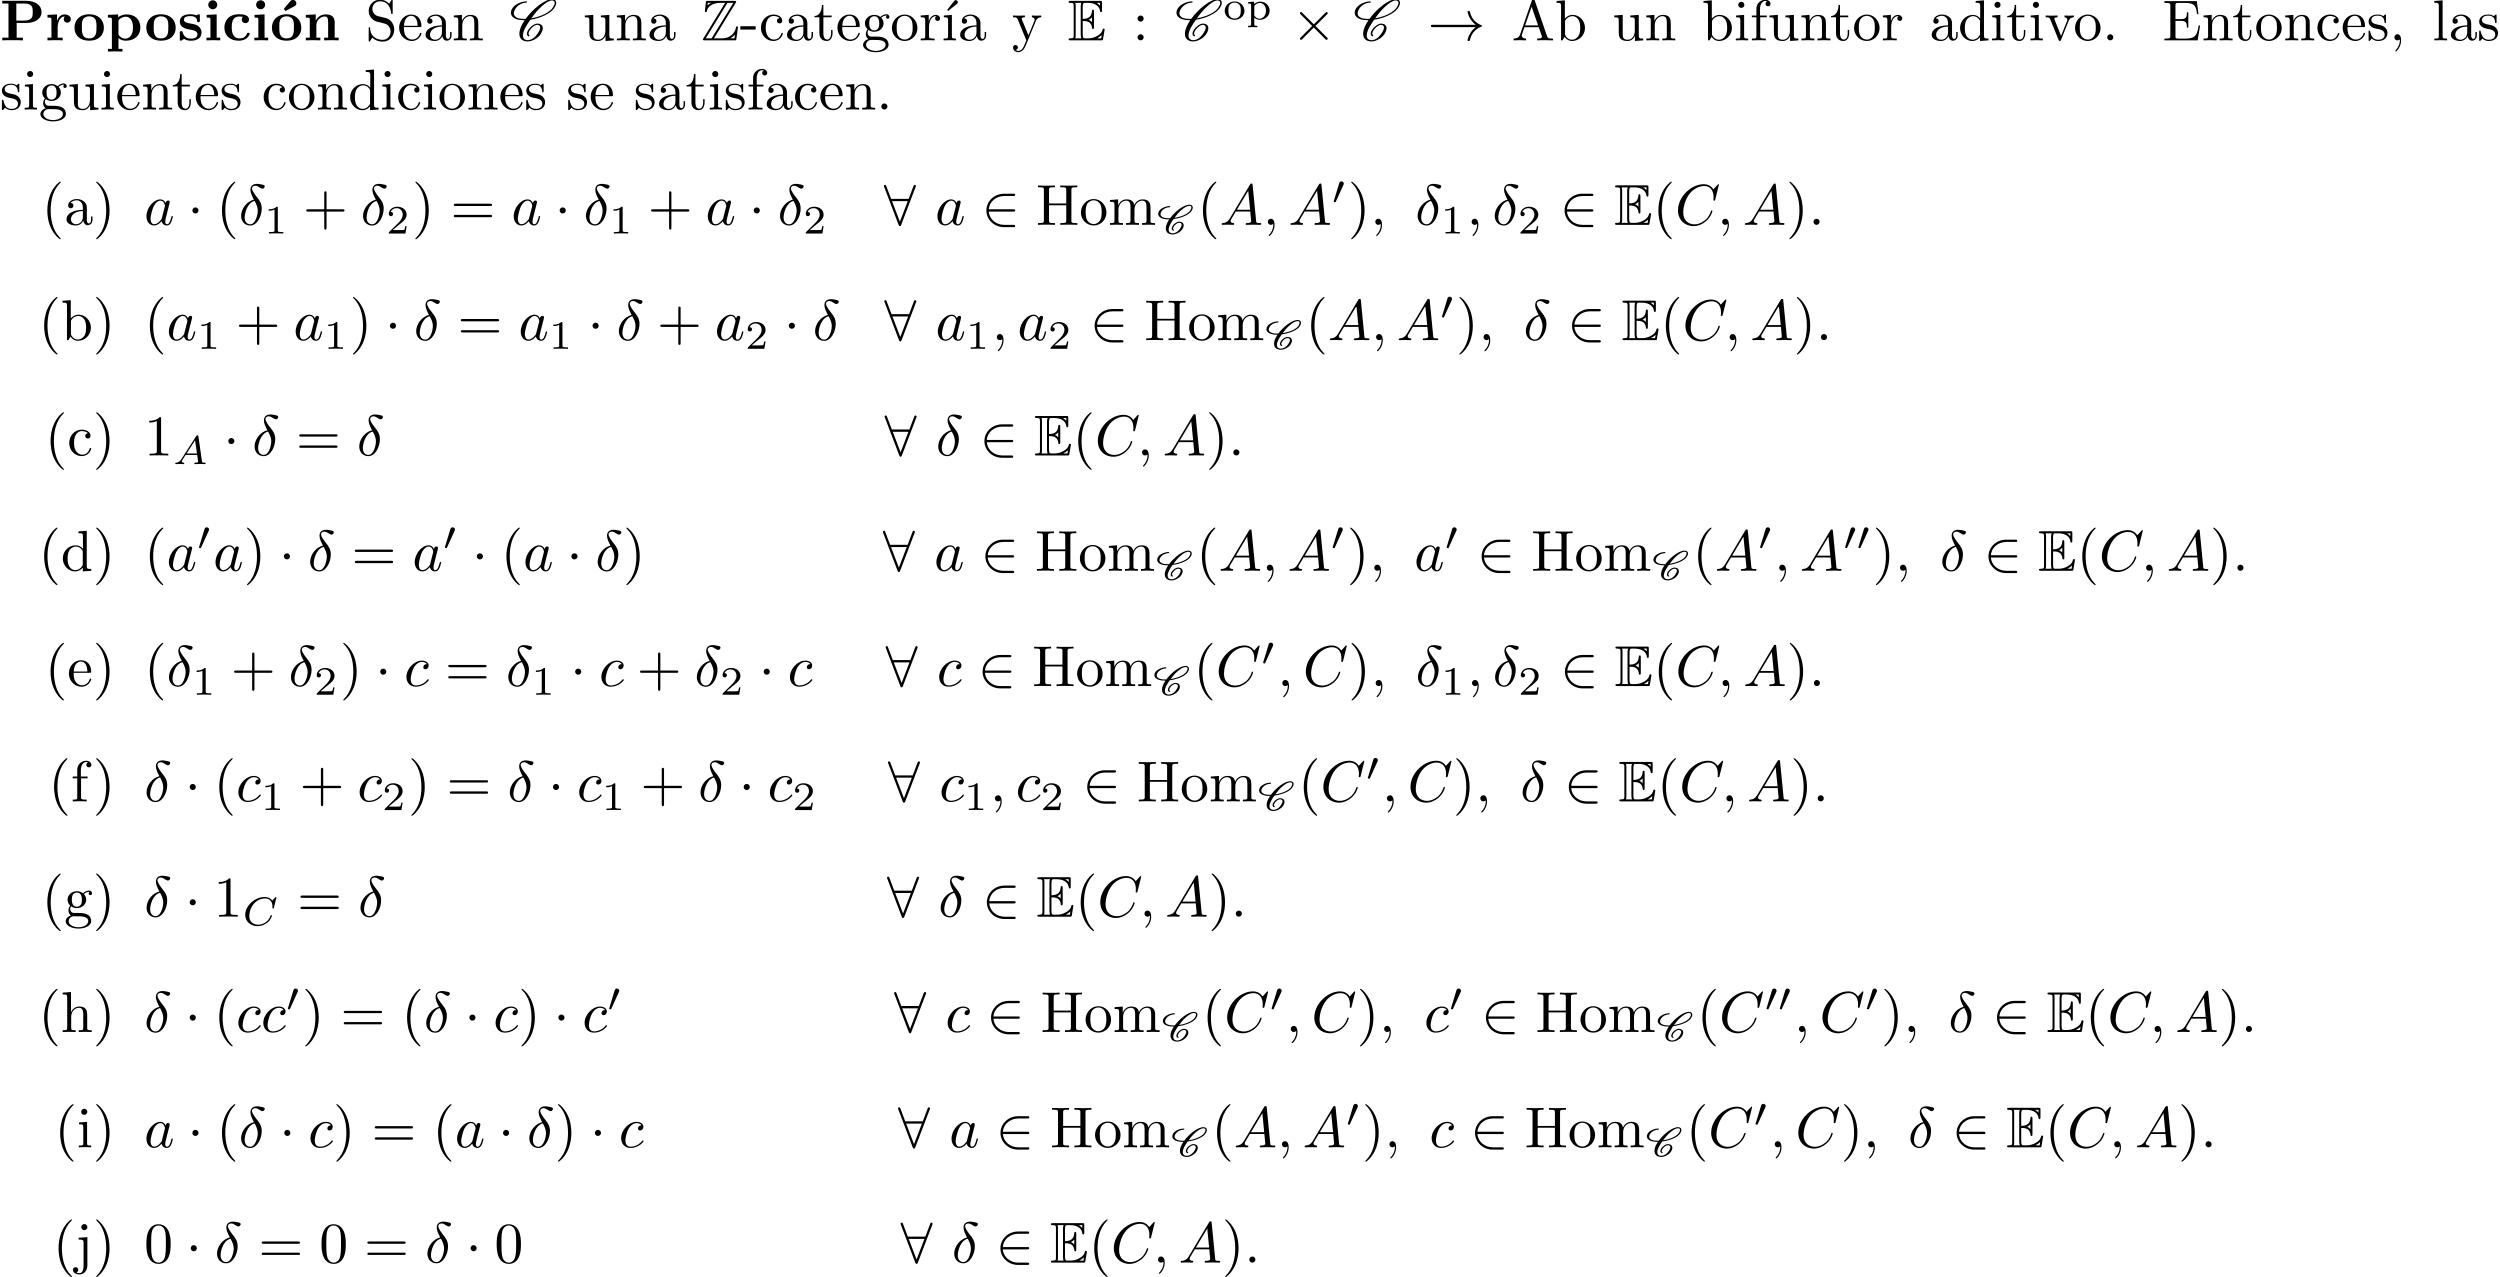 <?xml version='1.0' encoding='UTF-8'?>
<!-- This file was generated by dvisvgm 2.13.3 -->
<svg version='1.1' xmlns='http://www.w3.org/2000/svg' xmlns:xlink='http://www.w3.org/1999/xlink' width='432pt' height='220.672pt' viewBox='0 -228.643 432 220.672'>
<defs>
<path id='g7-65' d='M1.437-.837C1.193-.46 .969-.279 .558-.251C.488-.244 .398-.244 .398-.105C.398-.028 .46 0 .495 0C.676 0 .907-.028 1.095-.028C1.318-.028 1.604 0 1.813 0C1.848 0 1.953 0 1.953-.153C1.953-.244 1.862-.251 1.834-.251C1.778-.258 1.527-.272 1.527-.46C1.527-.544 1.597-.663 1.632-.725L2.19-1.59H4.184L4.352-.432C4.324-.363 4.282-.251 3.87-.251C3.787-.251 3.689-.251 3.689-.098C3.689-.07 3.71 0 3.801 0C4.003 0 4.498-.028 4.7-.028C4.826-.028 4.986-.021 5.112-.021C5.237-.014 5.384 0 5.509 0C5.6 0 5.649-.056 5.649-.146C5.649-.251 5.565-.251 5.454-.251C5.049-.251 5.035-.307 5.014-.474L4.4-4.777C4.38-4.924 4.366-4.972 4.233-4.972S4.059-4.91 3.996-4.812L1.437-.837ZM2.357-1.841L3.822-4.122L4.149-1.841H2.357Z'/>
<path id='g7-67' d='M5.879-4.812C5.879-4.847 5.858-4.903 5.788-4.903C5.739-4.903 5.726-4.889 5.663-4.819L5.154-4.282C5.091-4.366 4.7-4.903 3.843-4.903C2.148-4.903 .488-3.403 .488-1.827C.488-.69 1.381 .139 2.629 .139C3.006 .139 3.675 .063 4.394-.544C4.944-1.011 5.098-1.618 5.098-1.674C5.098-1.764 5.014-1.764 4.979-1.764C4.889-1.764 4.875-1.73 4.854-1.653C4.568-.697 3.592-.112 2.748-.112C2.008-.112 1.186-.509 1.186-1.611C1.186-1.813 1.234-2.915 2.036-3.794C2.518-4.331 3.25-4.652 3.912-4.652C4.721-4.652 5.196-4.066 5.196-3.285C5.196-3.089 5.175-3.041 5.175-2.999C5.175-2.908 5.265-2.908 5.3-2.908C5.412-2.908 5.412-2.929 5.447-3.062L5.879-4.812Z'/>
<path id='g0-67' d='M3.082-1.255C3.194-1.409 3.34-1.569 3.522-1.688C3.675-1.792 3.843-1.855 3.961-1.855C4.233-1.855 4.373-1.743 4.4-1.576C4.407-1.555 4.407-1.527 4.407-1.506C4.407-1.318 4.289-1.06 4.094-.781C3.954-.586 3.766-.384 3.536-.244C3.299-.098 3.055-.028 2.873-.028C2.385-.028 2.155-.286 2.155-.669C2.155-1.179 2.532-1.834 3.006-2.497C3.473-2.552 3.975-2.664 4.498-2.852C5.077-3.055 5.739-3.368 6.081-3.857C6.235-4.073 6.325-4.289 6.325-4.484C6.325-4.533 6.318-4.582 6.304-4.631C6.235-4.861 6.011-4.979 5.733-4.979C5.223-4.979 4.575-4.645 4.024-4.247C3.368-3.766 2.831-3.208 2.406-2.636H2.148C1.59-2.636 1.13-2.734 .879-2.999C.795-3.089 .746-3.201 .746-3.34C.746-3.487 .802-3.661 .941-3.857C1.074-4.045 1.283-4.226 1.52-4.345C1.813-4.484 2.092-4.54 2.329-4.54C2.357-4.54 2.378-4.554 2.399-4.575S2.434-4.624 2.434-4.652C2.434-4.693 2.399-4.735 2.35-4.735C2.036-4.735 1.688-4.672 1.311-4.512C1.032-4.387 .725-4.198 .551-3.954C.411-3.752 .349-3.571 .349-3.403C.349-3.187 .453-3.006 .6-2.866C.948-2.545 1.513-2.441 2.127-2.441H2.267C1.89-1.89 1.667-1.346 1.667-.886C1.667-.802 1.674-.718 1.688-.642C1.785-.133 2.204 .167 2.852 .167C3.117 .167 3.431 .084 3.752-.084C4.038-.23 4.31-.446 4.477-.683C4.659-.941 4.756-1.2 4.756-1.423C4.756-1.499 4.742-1.569 4.721-1.632C4.624-1.911 4.338-2.05 3.982-2.05C3.801-2.05 3.585-1.967 3.389-1.841C3.18-1.709 2.992-1.534 2.866-1.353C2.748-1.186 2.685-1.004 2.685-.858C2.685-.69 2.762-.558 2.943-.495C2.95-.488 2.964-.488 2.971-.488S2.985-.488 2.999-.495L3.034-.509C3.068-.523 3.089-.558 3.089-.593L3.082-.614C3.075-.635 3.062-.649 3.041-.656C2.971-.69 2.922-.767 2.922-.865C2.922-.969 2.971-1.102 3.082-1.255ZM6.081-4.568C6.088-4.547 6.088-4.519 6.088-4.491C6.088-4.352 6.011-4.163 5.865-3.954C5.565-3.522 4.965-3.222 4.407-3.02C3.968-2.866 3.557-2.769 3.159-2.706C3.508-3.187 3.898-3.668 4.407-4.094C4.847-4.47 5.349-4.784 5.712-4.784C5.935-4.784 6.053-4.7 6.081-4.568Z'/>
<path id='g6-14' d='M2.63-4.354C1.385-4.055 .418-2.76 .418-1.554C.418-.598 1.056 .12 1.993 .12C3.158 .12 3.985-1.445 3.985-2.819C3.985-3.726 3.587-4.224 3.248-4.672C2.889-5.121 2.301-5.868 2.301-6.306C2.301-6.526 2.501-6.765 2.849-6.765C3.148-6.765 3.347-6.635 3.557-6.496C3.756-6.376 3.955-6.247 4.105-6.247C4.354-6.247 4.503-6.486 4.503-6.645C4.503-6.864 4.344-6.894 3.985-6.974C3.467-7.083 3.328-7.083 3.168-7.083C2.391-7.083 2.032-6.655 2.032-6.057C2.032-5.519 2.321-4.961 2.63-4.354ZM2.75-4.134C2.999-3.676 3.298-3.138 3.298-2.421C3.298-1.763 2.919-.1 1.993-.1C1.445-.1 1.036-.518 1.036-1.275C1.036-1.903 1.405-3.776 2.75-4.134Z'/>
<path id='g6-59' d='M2.022-.01C2.022-.667 1.773-1.056 1.385-1.056C1.056-1.056 .857-.807 .857-.528C.857-.259 1.056 0 1.385 0C1.504 0 1.634-.04 1.733-.13C1.763-.149 1.773-.159 1.783-.159S1.803-.149 1.803-.01C1.803 .727 1.455 1.325 1.126 1.654C1.016 1.763 1.016 1.783 1.016 1.813C1.016 1.883 1.066 1.923 1.116 1.923C1.225 1.923 2.022 1.156 2.022-.01Z'/>
<path id='g6-65' d='M1.783-1.146C1.385-.478 .996-.339 .558-.309C.438-.299 .349-.299 .349-.11C.349-.05 .399 0 .478 0C.747 0 1.056-.03 1.335-.03C1.664-.03 2.012 0 2.331 0C2.391 0 2.521 0 2.521-.189C2.521-.299 2.431-.309 2.361-.309C2.132-.329 1.893-.408 1.893-.658C1.893-.777 1.953-.887 2.032-1.026L2.79-2.301H5.29C5.31-2.092 5.45-.737 5.45-.638C5.45-.339 4.932-.309 4.732-.309C4.593-.309 4.493-.309 4.493-.11C4.493 0 4.613 0 4.633 0C5.041 0 5.469-.03 5.878-.03C6.127-.03 6.755 0 7.004 0C7.064 0 7.183 0 7.183-.199C7.183-.309 7.083-.309 6.954-.309C6.336-.309 6.336-.379 6.306-.667L5.699-6.894C5.679-7.093 5.679-7.133 5.509-7.133C5.35-7.133 5.31-7.064 5.25-6.964L1.783-1.146ZM2.979-2.61L4.941-5.898L5.26-2.61H2.979Z'/>
<path id='g6-67' d='M7.572-6.924C7.572-6.954 7.552-7.024 7.462-7.024C7.432-7.024 7.422-7.014 7.313-6.904L6.615-6.137C6.526-6.276 6.067-7.024 4.961-7.024C2.74-7.024 .498-4.822 .498-2.511C.498-.867 1.674 .219 3.198 .219C4.065 .219 4.822-.179 5.35-.638C6.276-1.455 6.446-2.361 6.446-2.391C6.446-2.491 6.346-2.491 6.326-2.491C6.267-2.491 6.217-2.471 6.197-2.391C6.107-2.102 5.878-1.395 5.191-.817C4.503-.259 3.875-.09 3.357-.09C2.461-.09 1.405-.608 1.405-2.162C1.405-2.73 1.614-4.344 2.61-5.509C3.218-6.217 4.154-6.715 5.041-6.715C6.057-6.715 6.645-5.948 6.645-4.792C6.645-4.394 6.615-4.384 6.615-4.284S6.725-4.184 6.765-4.184C6.894-4.184 6.894-4.204 6.944-4.384L7.572-6.924Z'/>
<path id='g6-97' d='M3.716-3.766C3.537-4.134 3.248-4.403 2.8-4.403C1.634-4.403 .399-2.939 .399-1.484C.399-.548 .946 .11 1.724 .11C1.923 .11 2.421 .07 3.019-.638C3.098-.219 3.447 .11 3.925 .11C4.274 .11 4.503-.12 4.663-.438C4.832-.797 4.961-1.405 4.961-1.425C4.961-1.524 4.872-1.524 4.842-1.524C4.742-1.524 4.732-1.484 4.702-1.345C4.533-.697 4.354-.11 3.945-.11C3.676-.11 3.646-.369 3.646-.568C3.646-.787 3.666-.867 3.776-1.305C3.885-1.724 3.905-1.823 3.995-2.202L4.354-3.597C4.423-3.875 4.423-3.895 4.423-3.935C4.423-4.105 4.304-4.204 4.134-4.204C3.895-4.204 3.746-3.985 3.716-3.766ZM3.068-1.186C3.019-1.006 3.019-.986 2.869-.817C2.431-.269 2.022-.11 1.743-.11C1.245-.11 1.106-.658 1.106-1.046C1.106-1.544 1.425-2.77 1.654-3.228C1.963-3.816 2.411-4.184 2.809-4.184C3.457-4.184 3.597-3.367 3.597-3.308S3.577-3.188 3.567-3.138L3.068-1.186Z'/>
<path id='g6-99' d='M3.945-3.786C3.786-3.786 3.646-3.786 3.507-3.646C3.347-3.497 3.328-3.328 3.328-3.258C3.328-3.019 3.507-2.909 3.696-2.909C3.985-2.909 4.254-3.148 4.254-3.547C4.254-4.035 3.786-4.403 3.078-4.403C1.733-4.403 .408-2.979 .408-1.574C.408-.677 .986 .11 2.022 .11C3.447 .11 4.284-.946 4.284-1.066C4.284-1.126 4.224-1.196 4.164-1.196C4.115-1.196 4.095-1.176 4.035-1.096C3.248-.11 2.162-.11 2.042-.11C1.415-.11 1.146-.598 1.146-1.196C1.146-1.604 1.345-2.57 1.684-3.188C1.993-3.756 2.54-4.184 3.088-4.184C3.427-4.184 3.806-4.055 3.945-3.786Z'/>
<path id='g5-48' d='M2.022-3.292C2.078-3.41 2.085-3.466 2.085-3.515C2.085-3.731 1.89-3.898 1.674-3.898C1.409-3.898 1.325-3.682 1.29-3.571L.37-.551C.363-.537 .335-.446 .335-.439C.335-.356 .551-.286 .607-.286C.656-.286 .663-.3 .711-.404L2.022-3.292Z'/>
<path id='g4-1' d='M1.913-2.491C1.913-2.78 1.674-3.019 1.385-3.019S.857-2.78 .857-2.491S1.096-1.963 1.385-1.963S1.913-2.202 1.913-2.491Z'/>
<path id='g4-2' d='M3.875-2.77L1.883-4.752C1.763-4.872 1.743-4.892 1.664-4.892C1.564-4.892 1.465-4.802 1.465-4.692C1.465-4.623 1.484-4.603 1.594-4.493L3.587-2.491L1.594-.488C1.484-.379 1.465-.359 1.465-.289C1.465-.179 1.564-.09 1.664-.09C1.743-.09 1.763-.11 1.883-.229L3.866-2.212L5.928-.149C5.948-.139 6.017-.09 6.077-.09C6.197-.09 6.276-.179 6.276-.289C6.276-.309 6.276-.349 6.247-.399C6.237-.418 4.653-1.983 4.154-2.491L5.978-4.314C6.027-4.374 6.177-4.503 6.227-4.563C6.237-4.583 6.276-4.623 6.276-4.692C6.276-4.802 6.197-4.892 6.077-4.892C5.998-4.892 5.958-4.852 5.848-4.742L3.875-2.77Z'/>
<path id='g4-33' d='M8.309-2.291C7.761-1.873 7.492-1.465 7.412-1.335C6.964-.648 6.884-.02 6.884-.01C6.884 .11 7.004 .11 7.083 .11C7.253 .11 7.263 .09 7.303-.09C7.532-1.066 8.12-1.903 9.245-2.361C9.365-2.401 9.395-2.421 9.395-2.491S9.335-2.59 9.315-2.6C8.877-2.77 7.671-3.268 7.293-4.941C7.263-5.061 7.253-5.091 7.083-5.091C7.004-5.091 6.884-5.091 6.884-4.971C6.884-4.951 6.974-4.324 7.392-3.656C7.592-3.357 7.88-3.009 8.309-2.69H.907C.727-2.69 .548-2.69 .548-2.491S.727-2.291 .907-2.291H8.309Z'/>
<path id='g4-50' d='M5.46-2.291C5.629-2.291 5.808-2.291 5.808-2.491S5.629-2.69 5.46-2.69H1.235C1.355-4.025 2.501-4.981 3.905-4.981H5.46C5.629-4.981 5.808-4.981 5.808-5.181S5.629-5.38 5.46-5.38H3.885C2.182-5.38 .827-4.085 .827-2.491S2.182 .399 3.885 .399H5.46C5.629 .399 5.808 .399 5.808 .199S5.629 0 5.46 0H3.905C2.501 0 1.355-.956 1.235-2.291H5.46Z'/>
<path id='g4-56' d='M5.489-6.535C5.539-6.645 5.539-6.665 5.539-6.715C5.539-6.814 5.46-6.914 5.34-6.914C5.21-6.914 5.151-6.795 5.111-6.685L4.284-4.493H1.255L.428-6.685C.379-6.824 .329-6.914 .199-6.914C.1-6.914 0-6.814 0-6.715C0-6.695 0-6.675 .06-6.535L2.54-.01C2.59 .13 2.64 .219 2.77 .219C2.909 .219 2.949 .11 2.989 .01L5.489-6.535ZM1.415-4.095H4.125L2.77-.548L1.415-4.095Z'/>
<path id='g1-67' d='M3.437-.877C3.357-.946 3.308-1.046 3.308-1.176C3.308-1.335 3.377-1.544 3.547-1.783C3.706-2.012 3.905-2.242 4.174-2.431C4.384-2.58 4.613-2.68 4.772-2.68C5.121-2.68 5.31-2.511 5.32-2.262V-2.222C5.32-1.913 5.121-1.514 4.822-1.096C4.623-.817 4.384-.538 4.065-.329C3.756-.13 3.437-.03 3.198-.03C2.6-.03 2.341-.369 2.341-.857V-.966C2.401-1.724 2.969-2.65 3.626-3.567C4.234-3.656 4.882-3.816 5.569-4.085C6.366-4.394 7.243-4.872 7.711-5.539C7.95-5.868 8.09-6.197 8.09-6.486C8.09-6.526 8.09-6.575 8.08-6.615C8.02-6.934 7.761-7.113 7.372-7.113C6.695-7.113 5.828-6.625 5.091-6.057C4.164-5.35 3.407-4.533 2.809-3.716C2.7-3.706 2.59-3.706 2.481-3.706C1.763-3.706 1.176-3.866 .897-4.244C.807-4.354 .767-4.503 .767-4.672C.767-4.912 .867-5.21 1.086-5.529C1.275-5.798 1.554-6.057 1.873-6.237C2.252-6.436 2.62-6.516 2.929-6.516C2.959-6.516 2.979-6.526 2.999-6.545C3.019-6.585 3.049-6.615 3.049-6.655S3.019-6.735 2.969-6.735C2.56-6.735 2.092-6.645 1.594-6.416C1.205-6.237 .797-5.958 .568-5.629C.349-5.32 .259-5.031 .259-4.782C.259-4.523 .359-4.284 .518-4.105C.927-3.656 1.634-3.487 2.441-3.487H2.65C2.072-2.67 1.724-1.843 1.724-1.156C1.724-1.076 1.724-1.006 1.733-.936C1.803-.249 2.301 .189 3.158 .189C3.507 .189 3.935 .07 4.354-.159C4.742-.369 5.111-.667 5.34-.996C5.609-1.385 5.768-1.773 5.768-2.102C5.768-2.182 5.758-2.252 5.738-2.321C5.639-2.7 5.29-2.899 4.812-2.899C4.573-2.899 4.284-2.77 4.035-2.6C3.736-2.391 3.477-2.132 3.298-1.873C3.128-1.624 3.029-1.375 3.029-1.166C3.029-.976 3.108-.807 3.278-.707C3.288-.697 3.298-.697 3.308-.697S3.337-.697 3.347-.707L3.417-.727L3.447-.757C3.457-.777 3.467-.787 3.467-.807C3.467-.837 3.457-.857 3.437-.877ZM3.447-.757C3.457-.767 3.467-.787 3.467-.807C3.467-.817 3.467-.827 3.457-.837V-.847C3.457-.847 3.447-.827 3.447-.757ZM7.333-6.894C7.631-6.894 7.791-6.765 7.821-6.555L7.831-6.466C7.831-6.237 7.691-5.948 7.472-5.629C7.044-5.021 6.237-4.563 5.46-4.264C4.882-4.045 4.324-3.895 3.796-3.816C4.314-4.533 4.862-5.24 5.599-5.898C6.177-6.416 6.844-6.894 7.333-6.894Z'/>
<path id='g8-16' d='M1.763-4.403L.369-4.294V-3.985C1.016-3.985 1.106-3.925 1.106-3.437V-.757C1.106-.309 .996-.309 .329-.309V0C.648-.01 1.186-.03 1.425-.03C1.773-.03 2.122-.01 2.461 0V-.309C1.803-.309 1.763-.359 1.763-.747V-4.403Z'/>
<path id='g8-19' d='M3.736-6.296C3.826-6.366 3.905-6.476 3.905-6.595C3.905-6.775 3.726-6.954 3.547-6.954C3.397-6.954 3.288-6.844 3.248-6.785L2.052-5.26L2.222-5.081L3.736-6.296Z'/>
<path id='g8-40' d='M3.298 2.391C3.298 2.361 3.298 2.341 3.128 2.172C1.883 .917 1.564-.966 1.564-2.491C1.564-4.224 1.943-5.958 3.168-7.203C3.298-7.323 3.298-7.342 3.298-7.372C3.298-7.442 3.258-7.472 3.198-7.472C3.098-7.472 2.202-6.795 1.614-5.529C1.106-4.433 .986-3.328 .986-2.491C.986-1.714 1.096-.508 1.644 .618C2.242 1.843 3.098 2.491 3.198 2.491C3.258 2.491 3.298 2.461 3.298 2.391Z'/>
<path id='g8-41' d='M2.879-2.491C2.879-3.268 2.77-4.473 2.222-5.599C1.624-6.824 .767-7.472 .667-7.472C.608-7.472 .568-7.432 .568-7.372C.568-7.342 .568-7.323 .757-7.143C1.733-6.157 2.301-4.573 2.301-2.491C2.301-.787 1.933 .966 .697 2.222C.568 2.341 .568 2.361 .568 2.391C.568 2.451 .608 2.491 .667 2.491C.767 2.491 1.664 1.813 2.252 .548C2.76-.548 2.879-1.654 2.879-2.491Z'/>
<path id='g8-43' d='M4.075-2.291H6.854C6.994-2.291 7.183-2.291 7.183-2.491S6.994-2.69 6.854-2.69H4.075V-5.479C4.075-5.619 4.075-5.808 3.875-5.808S3.676-5.619 3.676-5.479V-2.69H.887C.747-2.69 .558-2.69 .558-2.491S.747-2.291 .887-2.291H3.676V.498C3.676 .638 3.676 .827 3.875 .827S4.075 .638 4.075 .498V-2.291Z'/>
<path id='g8-44' d='M2.022-.01C2.022-.648 1.783-1.056 1.385-1.056C1.036-1.056 .857-.787 .857-.528S1.026 0 1.385 0C1.544 0 1.664-.06 1.763-.139L1.783-.159C1.793-.159 1.803-.149 1.803-.01C1.803 .628 1.524 1.235 1.086 1.704C1.026 1.763 1.016 1.773 1.016 1.813C1.016 1.883 1.066 1.923 1.116 1.923C1.235 1.923 2.022 1.136 2.022-.01Z'/>
<path id='g8-45' d='M2.75-1.863V-2.441H.11V-1.863H2.75Z'/>
<path id='g8-46' d='M1.913-.528C1.913-.817 1.674-1.056 1.385-1.056S.857-.817 .857-.528S1.096 0 1.385 0S1.913-.239 1.913-.528Z'/>
<path id='g8-48' d='M4.583-3.188C4.583-3.985 4.533-4.782 4.184-5.519C3.726-6.476 2.909-6.635 2.491-6.635C1.893-6.635 1.166-6.376 .757-5.45C.438-4.762 .389-3.985 .389-3.188C.389-2.441 .428-1.544 .837-.787C1.265 .02 1.993 .219 2.481 .219C3.019 .219 3.776 .01 4.214-.936C4.533-1.624 4.583-2.401 4.583-3.188ZM2.481 0C2.092 0 1.504-.249 1.325-1.205C1.215-1.803 1.215-2.72 1.215-3.308C1.215-3.945 1.215-4.603 1.295-5.141C1.484-6.326 2.232-6.416 2.481-6.416C2.809-6.416 3.467-6.237 3.656-5.25C3.756-4.692 3.756-3.935 3.756-3.308C3.756-2.56 3.756-1.883 3.646-1.245C3.497-.299 2.929 0 2.481 0Z'/>
<path id='g8-49' d='M2.929-6.376C2.929-6.615 2.929-6.635 2.7-6.635C2.082-5.998 1.205-5.998 .887-5.998V-5.689C1.086-5.689 1.674-5.689 2.192-5.948V-.787C2.192-.428 2.162-.309 1.265-.309H.946V0C1.295-.03 2.162-.03 2.56-.03S3.826-.03 4.174 0V-.309H3.856C2.959-.309 2.929-.418 2.929-.787V-6.376Z'/>
<path id='g8-58' d='M1.913-3.766C1.913-4.055 1.674-4.294 1.385-4.294S.857-4.055 .857-3.766S1.096-3.238 1.385-3.238S1.913-3.477 1.913-3.766ZM1.913-.528C1.913-.817 1.674-1.056 1.385-1.056S.857-.817 .857-.528S1.096 0 1.385 0S1.913-.239 1.913-.528Z'/>
<path id='g8-61' d='M6.844-3.258C6.994-3.258 7.183-3.258 7.183-3.457S6.994-3.656 6.854-3.656H.887C.747-3.656 .558-3.656 .558-3.457S.747-3.258 .897-3.258H6.844ZM6.854-1.325C6.994-1.325 7.183-1.325 7.183-1.524S6.994-1.724 6.844-1.724H.897C.747-1.724 .558-1.724 .558-1.524S.747-1.325 .887-1.325H6.854Z'/>
<path id='g8-65' d='M3.965-6.934C3.915-7.064 3.895-7.133 3.736-7.133S3.547-7.073 3.497-6.934L1.435-.976C1.255-.468 .857-.319 .319-.309V0C.548-.01 .976-.03 1.335-.03C1.644-.03 2.162-.01 2.481 0V-.309C1.983-.309 1.733-.558 1.733-.817C1.733-.847 1.743-.946 1.753-.966L2.212-2.271H4.672L5.2-.747C5.21-.707 5.23-.648 5.23-.608C5.23-.309 4.672-.309 4.403-.309V0C4.762-.03 5.46-.03 5.838-.03C6.267-.03 6.725-.02 7.143 0V-.309H6.964C6.366-.309 6.227-.379 6.117-.707L3.965-6.934ZM3.437-5.818L4.563-2.58H2.321L3.437-5.818Z'/>
<path id='g8-69' d='M1.355-.777C1.355-.418 1.335-.309 .568-.309H.329V0H6.077L6.496-2.57H6.247C5.998-1.036 5.768-.309 4.055-.309H2.73C2.262-.309 2.242-.379 2.242-.707V-3.367H3.138C4.105-3.367 4.214-3.049 4.214-2.202H4.463V-4.842H4.214C4.214-3.985 4.105-3.676 3.138-3.676H2.242V-6.067C2.242-6.396 2.262-6.466 2.73-6.466H4.015C5.539-6.466 5.808-5.918 5.968-4.533H6.217L5.938-6.775H.329V-6.466H.568C1.335-6.466 1.355-6.356 1.355-5.998V-.777Z'/>
<path id='g8-72' d='M6.107-6.027C6.107-6.386 6.127-6.496 6.894-6.496H7.133V-6.804C6.785-6.775 6.047-6.775 5.669-6.775S4.543-6.775 4.194-6.804V-6.496H4.433C5.2-6.496 5.22-6.386 5.22-6.027V-3.696H2.242V-6.027C2.242-6.386 2.262-6.496 3.029-6.496H3.268V-6.804C2.919-6.775 2.182-6.775 1.803-6.775S.677-6.775 .329-6.804V-6.496H.568C1.335-6.496 1.355-6.386 1.355-6.027V-.777C1.355-.418 1.335-.309 .568-.309H.329V0C.677-.03 1.415-.03 1.793-.03S2.919-.03 3.268 0V-.309H3.029C2.262-.309 2.242-.418 2.242-.777V-3.387H5.22V-.777C5.22-.418 5.2-.309 4.433-.309H4.194V0C4.543-.03 5.28-.03 5.659-.03S6.785-.03 7.133 0V-.309H6.894C6.127-.309 6.107-.418 6.107-.777V-6.027Z'/>
<path id='g8-83' d='M3.477-3.866L2.202-4.174C1.584-4.324 1.196-4.862 1.196-5.44C1.196-6.137 1.733-6.745 2.511-6.745C4.174-6.745 4.394-5.111 4.453-4.663C4.463-4.603 4.463-4.543 4.573-4.543C4.702-4.543 4.702-4.593 4.702-4.782V-6.785C4.702-6.954 4.702-7.024 4.593-7.024C4.523-7.024 4.513-7.014 4.443-6.894L4.095-6.326C3.796-6.615 3.387-7.024 2.501-7.024C1.395-7.024 .558-6.147 .558-5.091C.558-4.264 1.086-3.537 1.863-3.268C1.973-3.228 2.481-3.108 3.178-2.939C3.447-2.869 3.746-2.8 4.025-2.431C4.234-2.172 4.334-1.843 4.334-1.514C4.334-.807 3.836-.09 2.999-.09C2.71-.09 1.953-.139 1.425-.628C.847-1.166 .817-1.803 .807-2.162C.797-2.262 .717-2.262 .687-2.262C.558-2.262 .558-2.192 .558-2.012V-.02C.558 .149 .558 .219 .667 .219C.737 .219 .747 .199 .817 .09C.817 .08 .847 .05 1.176-.478C1.484-.139 2.122 .219 3.009 .219C4.174 .219 4.971-.757 4.971-1.853C4.971-2.849 4.314-3.666 3.477-3.866Z'/>
<path id='g8-97' d='M3.318-.757C3.357-.359 3.626 .06 4.095 .06C4.304 .06 4.912-.08 4.912-.887V-1.445H4.663V-.887C4.663-.309 4.413-.249 4.304-.249C3.975-.249 3.935-.697 3.935-.747V-2.74C3.935-3.158 3.935-3.547 3.577-3.915C3.188-4.304 2.69-4.463 2.212-4.463C1.395-4.463 .707-3.995 .707-3.337C.707-3.039 .907-2.869 1.166-2.869C1.445-2.869 1.624-3.068 1.624-3.328C1.624-3.447 1.574-3.776 1.116-3.786C1.385-4.134 1.873-4.244 2.192-4.244C2.68-4.244 3.248-3.856 3.248-2.969V-2.6C2.74-2.57 2.042-2.54 1.415-2.242C.667-1.903 .418-1.385 .418-.946C.418-.139 1.385 .11 2.012 .11C2.67 .11 3.128-.289 3.318-.757ZM3.248-2.391V-1.395C3.248-.448 2.531-.11 2.082-.11C1.594-.11 1.186-.458 1.186-.956C1.186-1.504 1.604-2.331 3.248-2.391Z'/>
<path id='g8-98' d='M1.714-3.756V-6.914L.279-6.804V-6.496C.976-6.496 1.056-6.426 1.056-5.938V0H1.305C1.315-.01 1.395-.149 1.664-.618C1.813-.389 2.232 .11 2.969 .11C4.154 .11 5.191-.867 5.191-2.152C5.191-3.417 4.214-4.403 3.078-4.403C2.301-4.403 1.873-3.935 1.714-3.756ZM1.743-1.136V-3.188C1.743-3.377 1.743-3.387 1.853-3.547C2.242-4.105 2.79-4.184 3.029-4.184C3.477-4.184 3.836-3.925 4.075-3.547C4.334-3.138 4.364-2.57 4.364-2.162C4.364-1.793 4.344-1.196 4.055-.747C3.846-.438 3.467-.11 2.929-.11C2.481-.11 2.122-.349 1.883-.717C1.743-.927 1.743-.956 1.743-1.136Z'/>
<path id='g8-99' d='M1.166-2.172C1.166-3.796 1.983-4.214 2.511-4.214C2.6-4.214 3.228-4.204 3.577-3.846C3.168-3.816 3.108-3.517 3.108-3.387C3.108-3.128 3.288-2.929 3.567-2.929C3.826-2.929 4.025-3.098 4.025-3.397C4.025-4.075 3.268-4.463 2.501-4.463C1.255-4.463 .339-3.387 .339-2.152C.339-.877 1.325 .11 2.481 .11C3.816 .11 4.134-1.086 4.134-1.186S4.035-1.285 4.005-1.285C3.915-1.285 3.895-1.245 3.875-1.186C3.587-.259 2.939-.139 2.57-.139C2.042-.139 1.166-.568 1.166-2.172Z'/>
<path id='g8-100' d='M3.786-.548V.11L5.25 0V-.309C4.553-.309 4.473-.379 4.473-.867V-6.914L3.039-6.804V-6.496C3.736-6.496 3.816-6.426 3.816-5.938V-3.786C3.527-4.144 3.098-4.403 2.56-4.403C1.385-4.403 .339-3.427 .339-2.142C.339-.877 1.315 .11 2.451 .11C3.088 .11 3.537-.229 3.786-.548ZM3.786-3.218V-1.176C3.786-.996 3.786-.976 3.676-.807C3.377-.329 2.929-.11 2.501-.11C2.052-.11 1.694-.369 1.455-.747C1.196-1.156 1.166-1.724 1.166-2.132C1.166-2.501 1.186-3.098 1.474-3.547C1.684-3.856 2.062-4.184 2.6-4.184C2.949-4.184 3.367-4.035 3.676-3.587C3.786-3.417 3.786-3.397 3.786-3.218Z'/>
<path id='g8-101' d='M1.116-2.511C1.176-3.995 2.012-4.244 2.351-4.244C3.377-4.244 3.477-2.899 3.477-2.511H1.116ZM1.106-2.301H3.885C4.105-2.301 4.134-2.301 4.134-2.511C4.134-3.497 3.597-4.463 2.351-4.463C1.196-4.463 .279-3.437 .279-2.192C.279-.857 1.325 .11 2.471 .11C3.686 .11 4.134-.996 4.134-1.186C4.134-1.285 4.055-1.305 4.005-1.305C3.915-1.305 3.895-1.245 3.875-1.166C3.527-.139 2.63-.139 2.531-.139C2.032-.139 1.634-.438 1.405-.807C1.106-1.285 1.106-1.943 1.106-2.301Z'/>
<path id='g8-102' d='M1.743-4.294V-5.45C1.743-6.326 2.222-6.804 2.66-6.804C2.69-6.804 2.839-6.804 2.989-6.735C2.869-6.695 2.69-6.565 2.69-6.316C2.69-6.087 2.849-5.888 3.118-5.888C3.407-5.888 3.557-6.087 3.557-6.326C3.557-6.695 3.188-7.024 2.66-7.024C1.963-7.024 1.116-6.496 1.116-5.44V-4.294H.329V-3.985H1.116V-.757C1.116-.309 1.006-.309 .339-.309V0C.727-.01 1.196-.03 1.474-.03C1.873-.03 2.341-.03 2.74 0V-.309H2.531C1.793-.309 1.773-.418 1.773-.777V-3.985H2.909V-4.294H1.743Z'/>
<path id='g8-103' d='M2.212-1.714C1.345-1.714 1.345-2.71 1.345-2.939C1.345-3.208 1.355-3.527 1.504-3.776C1.584-3.895 1.813-4.174 2.212-4.174C3.078-4.174 3.078-3.178 3.078-2.949C3.078-2.68 3.068-2.361 2.919-2.112C2.839-1.993 2.61-1.714 2.212-1.714ZM1.056-1.325C1.056-1.365 1.056-1.594 1.225-1.793C1.614-1.514 2.022-1.484 2.212-1.484C3.138-1.484 3.826-2.172 3.826-2.939C3.826-3.308 3.666-3.676 3.417-3.905C3.776-4.244 4.134-4.294 4.314-4.294C4.334-4.294 4.384-4.294 4.413-4.284C4.304-4.244 4.254-4.134 4.254-4.015C4.254-3.846 4.384-3.726 4.543-3.726C4.643-3.726 4.832-3.796 4.832-4.025C4.832-4.194 4.712-4.513 4.324-4.513C4.125-4.513 3.686-4.453 3.268-4.045C2.849-4.374 2.431-4.403 2.212-4.403C1.285-4.403 .598-3.716 .598-2.949C.598-2.511 .817-2.132 1.066-1.923C.936-1.773 .757-1.445 .757-1.096C.757-.787 .887-.408 1.196-.209C.598-.04 .279 .389 .279 .787C.279 1.504 1.265 2.052 2.481 2.052C3.656 2.052 4.692 1.544 4.692 .767C4.692 .418 4.553-.09 4.045-.369C3.517-.648 2.939-.648 2.331-.648C2.082-.648 1.654-.648 1.584-.658C1.265-.697 1.056-1.006 1.056-1.325ZM2.491 1.823C1.484 1.823 .797 1.315 .797 .787C.797 .329 1.176-.04 1.614-.07H2.202C3.059-.07 4.174-.07 4.174 .787C4.174 1.325 3.467 1.823 2.491 1.823Z'/>
<path id='g8-104' d='M1.096-.757C1.096-.309 .986-.309 .319-.309V0C.667-.01 1.176-.03 1.445-.03C1.704-.03 2.222-.01 2.56 0V-.309C1.893-.309 1.783-.309 1.783-.757V-2.59C1.783-3.626 2.491-4.184 3.128-4.184C3.756-4.184 3.866-3.646 3.866-3.078V-.757C3.866-.309 3.756-.309 3.088-.309V0C3.437-.01 3.945-.03 4.214-.03C4.473-.03 4.991-.01 5.33 0V-.309C4.812-.309 4.563-.309 4.553-.608V-2.511C4.553-3.367 4.553-3.676 4.244-4.035C4.105-4.204 3.776-4.403 3.198-4.403C2.361-4.403 1.923-3.806 1.753-3.427V-6.914L.319-6.804V-6.496C1.016-6.496 1.096-6.426 1.096-5.938V-.757Z'/>
<path id='g8-105' d='M1.763-4.403L.369-4.294V-3.985C1.016-3.985 1.106-3.925 1.106-3.437V-.757C1.106-.309 .996-.309 .329-.309V0C.648-.01 1.186-.03 1.425-.03C1.773-.03 2.122-.01 2.461 0V-.309C1.803-.309 1.763-.359 1.763-.747V-4.403ZM1.803-6.137C1.803-6.456 1.554-6.665 1.275-6.665C.966-6.665 .747-6.396 .747-6.137C.747-5.868 .966-5.609 1.275-5.609C1.554-5.609 1.803-5.818 1.803-6.137Z'/>
<path id='g8-106' d='M2.092-4.403L.578-4.294V-3.985C1.345-3.985 1.435-3.915 1.435-3.427V.518C1.435 .966 1.345 1.823 .707 1.823C.658 1.823 .428 1.823 .169 1.694C.319 1.654 .518 1.514 .518 1.245C.518 .986 .339 .787 .06 .787S-.399 .986-.399 1.245C-.399 1.763 .159 2.042 .727 2.042C1.474 2.042 2.092 1.405 2.092 .498V-4.403ZM2.092-6.137C2.092-6.426 1.853-6.665 1.564-6.665S1.036-6.426 1.036-6.137S1.275-5.609 1.564-5.609S2.092-5.848 2.092-6.137Z'/>
<path id='g8-108' d='M1.763-6.914L.329-6.804V-6.496C1.026-6.496 1.106-6.426 1.106-5.938V-.757C1.106-.309 .996-.309 .329-.309V0C.658-.01 1.186-.03 1.435-.03S2.172-.01 2.54 0V-.309C1.873-.309 1.763-.309 1.763-.757V-6.914Z'/>
<path id='g8-109' d='M1.096-3.427V-.757C1.096-.309 .986-.309 .319-.309V0C.667-.01 1.176-.03 1.445-.03C1.704-.03 2.222-.01 2.56 0V-.309C1.893-.309 1.783-.309 1.783-.757V-2.59C1.783-3.626 2.491-4.184 3.128-4.184C3.756-4.184 3.866-3.646 3.866-3.078V-.757C3.866-.309 3.756-.309 3.088-.309V0C3.437-.01 3.945-.03 4.214-.03C4.473-.03 4.991-.01 5.33 0V-.309C4.663-.309 4.553-.309 4.553-.757V-2.59C4.553-3.626 5.26-4.184 5.898-4.184C6.526-4.184 6.635-3.646 6.635-3.078V-.757C6.635-.309 6.526-.309 5.858-.309V0C6.207-.01 6.715-.03 6.984-.03C7.243-.03 7.761-.01 8.1 0V-.309C7.582-.309 7.333-.309 7.323-.608V-2.511C7.323-3.367 7.323-3.676 7.014-4.035C6.874-4.204 6.545-4.403 5.968-4.403C5.131-4.403 4.692-3.806 4.523-3.427C4.384-4.294 3.646-4.403 3.198-4.403C2.471-4.403 2.002-3.975 1.724-3.357V-4.403L.319-4.294V-3.985C1.016-3.985 1.096-3.915 1.096-3.427Z'/>
<path id='g8-110' d='M1.096-3.427V-.757C1.096-.309 .986-.309 .319-.309V0C.667-.01 1.176-.03 1.445-.03C1.704-.03 2.222-.01 2.56 0V-.309C1.893-.309 1.783-.309 1.783-.757V-2.59C1.783-3.626 2.491-4.184 3.128-4.184C3.756-4.184 3.866-3.646 3.866-3.078V-.757C3.866-.309 3.756-.309 3.088-.309V0C3.437-.01 3.945-.03 4.214-.03C4.473-.03 4.991-.01 5.33 0V-.309C4.812-.309 4.563-.309 4.553-.608V-2.511C4.553-3.367 4.553-3.676 4.244-4.035C4.105-4.204 3.776-4.403 3.198-4.403C2.471-4.403 2.002-3.975 1.724-3.357V-4.403L.319-4.294V-3.985C1.016-3.985 1.096-3.915 1.096-3.427Z'/>
<path id='g8-111' d='M4.692-2.132C4.692-3.407 3.696-4.463 2.491-4.463C1.245-4.463 .279-3.377 .279-2.132C.279-.847 1.315 .11 2.481 .11C3.686 .11 4.692-.867 4.692-2.132ZM2.491-.139C2.062-.139 1.624-.349 1.355-.807C1.106-1.245 1.106-1.853 1.106-2.212C1.106-2.6 1.106-3.138 1.345-3.577C1.614-4.035 2.082-4.244 2.481-4.244C2.919-4.244 3.347-4.025 3.606-3.597S3.866-2.59 3.866-2.212C3.866-1.853 3.866-1.315 3.646-.877C3.427-.428 2.989-.139 2.491-.139Z'/>
<path id='g8-114' d='M1.664-3.308V-4.403L.279-4.294V-3.985C.976-3.985 1.056-3.915 1.056-3.427V-.757C1.056-.309 .946-.309 .279-.309V0C.667-.01 1.136-.03 1.415-.03C1.813-.03 2.281-.03 2.68 0V-.309H2.471C1.733-.309 1.714-.418 1.714-.777V-2.311C1.714-3.298 2.132-4.184 2.889-4.184C2.959-4.184 2.979-4.184 2.999-4.174C2.969-4.164 2.77-4.045 2.77-3.786C2.77-3.507 2.979-3.357 3.198-3.357C3.377-3.357 3.626-3.477 3.626-3.796S3.318-4.403 2.889-4.403C2.162-4.403 1.803-3.736 1.664-3.308Z'/>
<path id='g8-115' d='M2.072-1.933C2.291-1.893 3.108-1.733 3.108-1.016C3.108-.508 2.76-.11 1.983-.11C1.146-.11 .787-.677 .598-1.524C.568-1.654 .558-1.694 .458-1.694C.329-1.694 .329-1.624 .329-1.445V-.13C.329 .04 .329 .11 .438 .11C.488 .11 .498 .1 .687-.09C.707-.11 .707-.13 .887-.319C1.325 .1 1.773 .11 1.983 .11C3.128 .11 3.587-.558 3.587-1.275C3.587-1.803 3.288-2.102 3.168-2.222C2.839-2.54 2.451-2.62 2.032-2.7C1.474-2.809 .807-2.939 .807-3.517C.807-3.866 1.066-4.274 1.923-4.274C3.019-4.274 3.068-3.377 3.088-3.068C3.098-2.979 3.188-2.979 3.208-2.979C3.337-2.979 3.337-3.029 3.337-3.218V-4.224C3.337-4.394 3.337-4.463 3.228-4.463C3.178-4.463 3.158-4.463 3.029-4.344C2.999-4.304 2.899-4.214 2.859-4.184C2.481-4.463 2.072-4.463 1.923-4.463C.707-4.463 .329-3.796 .329-3.238C.329-2.889 .488-2.61 .757-2.391C1.076-2.132 1.355-2.072 2.072-1.933Z'/>
<path id='g8-116' d='M1.724-3.985H3.148V-4.294H1.724V-6.127H1.474C1.465-5.31 1.166-4.244 .189-4.204V-3.985H1.036V-1.235C1.036-.01 1.963 .11 2.321 .11C3.029 .11 3.308-.598 3.308-1.235V-1.803H3.059V-1.255C3.059-.518 2.76-.139 2.391-.139C1.724-.139 1.724-1.046 1.724-1.215V-3.985Z'/>
<path id='g8-117' d='M3.895-.787V.11L5.33 0V-.309C4.633-.309 4.553-.379 4.553-.867V-4.403L3.088-4.294V-3.985C3.786-3.985 3.866-3.915 3.866-3.427V-1.654C3.866-.787 3.387-.11 2.66-.11C1.823-.11 1.783-.578 1.783-1.096V-4.403L.319-4.294V-3.985C1.096-3.985 1.096-3.955 1.096-3.068V-1.574C1.096-.797 1.096 .11 2.61 .11C3.168 .11 3.606-.169 3.895-.787Z'/>
<path id='g8-118' d='M4.144-3.318C4.234-3.547 4.403-3.975 5.061-3.985V-4.294C4.832-4.274 4.543-4.264 4.314-4.264C4.075-4.264 3.616-4.284 3.447-4.294V-3.985C3.816-3.975 3.925-3.746 3.925-3.557C3.925-3.467 3.905-3.427 3.866-3.318L2.849-.777L1.733-3.557C1.674-3.686 1.674-3.706 1.674-3.726C1.674-3.985 2.062-3.985 2.242-3.985V-4.294C1.943-4.284 1.385-4.264 1.156-4.264C.887-4.264 .488-4.274 .189-4.294V-3.985C.817-3.985 .857-3.925 .986-3.616L2.421-.08C2.481 .06 2.501 .11 2.63 .11S2.8 .02 2.839-.08L4.144-3.318Z'/>
<path id='g8-121' d='M4.134-3.347C4.394-3.975 4.902-3.985 5.061-3.985V-4.294C4.832-4.274 4.543-4.264 4.314-4.264C4.134-4.264 3.666-4.284 3.447-4.294V-3.985C3.756-3.975 3.915-3.806 3.915-3.557C3.915-3.457 3.905-3.437 3.856-3.318L2.849-.867L1.743-3.547C1.704-3.646 1.684-3.686 1.684-3.726C1.684-3.985 2.052-3.985 2.242-3.985V-4.294C1.983-4.284 1.325-4.264 1.156-4.264C.887-4.264 .488-4.274 .189-4.294V-3.985C.667-3.985 .857-3.985 .996-3.636L2.491 0C2.441 .13 2.301 .458 2.242 .588C2.022 1.136 1.743 1.823 1.106 1.823C1.056 1.823 .827 1.823 .638 1.644C.946 1.604 1.026 1.385 1.026 1.225C1.026 .966 .837 .807 .608 .807C.408 .807 .189 .936 .189 1.235C.189 1.684 .608 2.042 1.106 2.042C1.733 2.042 2.142 1.474 2.381 .907L4.134-3.347Z'/>
<path id='g9-49' d='M2.336-4.435C2.336-4.624 2.322-4.631 2.127-4.631C1.681-4.191 1.046-4.184 .76-4.184V-3.933C.928-3.933 1.388-3.933 1.771-4.129V-.572C1.771-.342 1.771-.251 1.074-.251H.809V0C.934-.007 1.792-.028 2.05-.028C2.267-.028 3.145-.007 3.299 0V-.251H3.034C2.336-.251 2.336-.342 2.336-.572V-4.435Z'/>
<path id='g9-50' d='M3.522-1.269H3.285C3.264-1.116 3.194-.704 3.103-.635C3.048-.593 2.511-.593 2.413-.593H1.13C1.862-1.241 2.106-1.437 2.525-1.764C3.041-2.176 3.522-2.608 3.522-3.271C3.522-4.115 2.783-4.631 1.89-4.631C1.025-4.631 .439-4.024 .439-3.382C.439-3.027 .739-2.992 .809-2.992C.976-2.992 1.179-3.11 1.179-3.361C1.179-3.487 1.13-3.731 .767-3.731C.983-4.226 1.458-4.38 1.785-4.38C2.483-4.38 2.845-3.836 2.845-3.271C2.845-2.664 2.413-2.183 2.19-1.932L.509-.272C.439-.209 .439-.195 .439 0H3.313L3.522-1.269Z'/>
<path id='g9-111' d='M3.689-1.485C3.689-2.357 2.943-3.11 1.981-3.11S.272-2.357 .272-1.485C.272-.621 1.039 .07 1.981 .07S3.689-.621 3.689-1.485ZM1.981-.153C1.723-.153 1.346-.237 1.116-.579C.928-.865 .907-1.227 .907-1.548C.907-1.848 .914-2.26 1.158-2.559C1.332-2.762 1.625-2.915 1.981-2.915C2.392-2.915 2.685-2.72 2.838-2.504C3.034-2.232 3.055-1.883 3.055-1.548S3.034-.844 2.831-.558C2.643-.293 2.322-.153 1.981-.153Z'/>
<path id='g9-112' d='M1.939 1.102C1.485 1.102 1.416 1.102 1.416 .802V-.335C1.451-.3 1.778 .07 2.364 .07C3.285 .07 4.073-.621 4.073-1.506C4.073-2.364 3.361-3.075 2.476-3.075C2.078-3.075 1.674-2.929 1.388-2.65V-3.075L.342-2.999V-2.748C.83-2.748 .865-2.713 .865-2.42V.802C.865 1.102 .795 1.102 .342 1.102V1.353C.356 1.353 .844 1.325 1.137 1.325C1.395 1.325 1.876 1.346 1.939 1.353V1.102ZM1.416-2.322C1.625-2.671 2.029-2.852 2.399-2.852C2.985-2.852 3.438-2.239 3.438-1.506C3.438-.711 2.915-.126 2.322-.126C1.709-.126 1.437-.663 1.416-.704V-2.322Z'/>
<path id='g2-69' d='M2.58-3.347C2.829-3.347 3.308-3.347 3.656-3.138C4.134-2.829 4.174-2.291 4.174-2.232C4.184-2.092 4.184-1.963 4.354-1.963S4.523-2.102 4.523-2.281V-4.981C4.523-5.141 4.523-5.3 4.354-5.3S4.174-5.151 4.174-5.071C4.115-3.786 3.098-3.716 2.58-3.706V-5.808C2.58-6.476 2.77-6.476 3.009-6.476H3.487C4.832-6.476 5.499-5.788 5.559-5.101C5.569-5.021 5.579-4.872 5.738-4.872C5.908-4.872 5.908-5.031 5.908-5.2V-6.496C5.908-6.804 5.888-6.824 5.579-6.824H.478C.299-6.824 .139-6.824 .139-6.645C.139-6.476 .329-6.476 .408-6.476C.976-6.476 1.016-6.396 1.016-5.908V-.917C1.016-.448 .986-.349 .458-.349C.309-.349 .139-.349 .139-.179C.139 0 .299 0 .478 0H5.758C5.948 0 6.047 0 6.077-.139C6.087-.149 6.366-1.813 6.366-1.863C6.366-1.973 6.276-2.042 6.197-2.042C6.057-2.042 6.017-1.913 6.017-1.903C5.958-1.644 5.858-1.225 5.131-.797C4.613-.488 4.105-.349 3.557-.349H3.009C2.77-.349 2.58-.349 2.58-1.016V-3.347ZM5.559-6.476V-5.998C5.39-6.187 5.2-6.346 4.991-6.476H5.559ZM3.616-3.557C3.776-3.626 3.995-3.776 4.174-3.985V-3.148C3.935-3.417 3.626-3.547 3.616-3.547V-3.557ZM1.365-5.928C1.365-6.047 1.365-6.296 1.285-6.476H2.341C2.232-6.247 2.232-5.918 2.232-5.828V-.996C2.232-.638 2.301-.438 2.341-.349H1.285C1.365-.528 1.365-.777 1.365-.897V-5.928ZM5.071-.349V-.359C5.39-.518 5.659-.727 5.858-.907C5.848-.867 5.778-.428 5.768-.349H5.071Z'/>
<path id='g2-90' d='M5.938-6.466C6.027-6.595 6.027-6.615 6.027-6.645C6.027-6.824 5.878-6.824 5.699-6.824H1.136C.817-6.824 .817-6.795 .787-6.535L.638-5.191L.618-5.061C.618-4.922 .727-4.872 .797-4.872C.887-4.872 .946-4.941 .966-5.021C1.006-5.26 1.096-5.699 1.704-6.077C2.271-6.446 2.969-6.476 3.308-6.476H4.115L.369-.359C.279-.229 .279-.209 .279-.179C.279 0 .438 0 .618 0H5.729C6.027 0 6.027-.02 6.067-.279L6.336-2.242C6.336-2.351 6.247-2.421 6.167-2.421C6.017-2.421 5.998-2.321 5.968-2.122C5.798-1.305 5.021-.349 3.606-.349H2.192L5.938-6.466ZM1.126-6.476H1.654V-6.466C1.385-6.316 1.196-6.137 1.076-6.027L1.126-6.476ZM4.523-6.476H5.539L1.783-.349H.767L4.523-6.476ZM5.051-.359C5.33-.518 5.589-.737 5.818-1.016C5.798-.817 5.778-.707 5.729-.349H5.051V-.359Z'/>
<path id='g3-19' d='M4.174-5.878C4.334-5.968 4.553-6.077 4.553-6.396C4.553-6.705 4.274-7.014 3.955-7.014C3.726-7.014 3.606-6.884 3.487-6.755C3.228-6.466 2.62-5.729 2.371-5.44L2.67-5.071L4.174-5.878Z'/>
<path id='g3-80' d='M2.879-3.009H4.643C6.027-3.009 7.183-3.726 7.183-4.892C7.183-5.988 6.197-6.834 4.543-6.834H.389V-6.366H1.465V-.468H.389V0C.767-.03 1.743-.03 2.172-.03S3.577-.03 3.955 0V-.468H2.879V-3.009ZM4.154-3.417H2.819V-6.366H4.164C5.659-6.366 5.659-5.609 5.659-4.892C5.659-4.184 5.659-3.417 4.154-3.417Z'/>
<path id='g3-99' d='M3.587-4.055C3.407-3.895 3.387-3.686 3.387-3.597C3.387-3.158 3.736-2.969 4.005-2.969C4.314-2.969 4.633-3.178 4.633-3.597C4.633-4.453 3.477-4.513 2.899-4.513C1.116-4.513 .379-3.367 .379-2.212C.379-.887 1.315 .06 2.849 .06C4.463 .06 4.762-1.096 4.762-1.166C4.762-1.305 4.623-1.305 4.523-1.305C4.344-1.305 4.334-1.285 4.284-1.156C4.025-.528 3.547-.339 3.039-.339C1.654-.339 1.654-1.803 1.654-2.262C1.654-2.819 1.654-4.115 2.939-4.115C3.288-4.115 3.457-4.085 3.587-4.055Z'/>
<path id='g3-105' d='M2.232-4.483L.498-4.403V-3.935C1.086-3.935 1.156-3.935 1.156-3.547V-.468H.468V0C.777-.01 1.265-.03 1.684-.03C1.983-.03 2.491-.01 2.849 0V-.468H2.232V-4.483ZM2.331-6.147C2.331-6.585 1.973-6.924 1.554-6.924C1.126-6.924 .777-6.575 .777-6.147S1.126-5.37 1.554-5.37C1.973-5.37 2.331-5.709 2.331-6.147Z'/>
<path id='g3-110' d='M1.136-3.547V-.468H.448V0C.727-.01 1.325-.03 1.704-.03C2.092-.03 2.68-.01 2.959 0V-.468H2.271V-2.55C2.271-3.636 3.128-4.125 3.756-4.125C4.095-4.125 4.304-3.915 4.304-3.158V-.468H3.616V0C3.895-.01 4.493-.03 4.872-.03C5.26-.03 5.848-.01 6.127 0V-.468H5.44V-3.049C5.44-4.095 4.902-4.483 3.905-4.483C2.949-4.483 2.421-3.915 2.162-3.407V-4.483L.448-4.403V-3.935C1.066-3.935 1.136-3.935 1.136-3.547Z'/>
<path id='g3-111' d='M5.4-2.172C5.4-3.507 4.483-4.513 2.859-4.513C1.225-4.513 .319-3.497 .319-2.172C.319-.936 1.196 .06 2.859 .06C4.533 .06 5.4-.946 5.4-2.172ZM2.859-.339C1.594-.339 1.594-1.415 1.594-2.281C1.594-2.73 1.594-3.238 1.763-3.577C1.953-3.945 2.371-4.154 2.859-4.154C3.278-4.154 3.696-3.995 3.915-3.646C4.125-3.308 4.125-2.76 4.125-2.281C4.125-1.415 4.125-.339 2.859-.339Z'/>
<path id='g3-112' d='M2.192-3.278C2.192-3.467 2.202-3.477 2.341-3.616C2.74-4.025 3.258-4.085 3.477-4.085C4.144-4.085 4.702-3.477 4.702-2.222C4.702-.817 4.005-.299 3.357-.299C3.218-.299 2.75-.299 2.301-.837C2.192-.966 2.192-.976 2.192-1.166V-3.278ZM2.192-.389C2.62-.04 3.059 .06 3.467 .06C4.961 .06 5.978-.837 5.978-2.222C5.978-3.547 5.071-4.483 3.636-4.483C2.889-4.483 2.361-4.174 2.132-3.995V-4.483L.369-4.403V-3.935C.986-3.935 1.056-3.935 1.056-3.557V1.465H.369V1.933C.648 1.923 1.245 1.903 1.624 1.903C2.012 1.903 2.6 1.923 2.879 1.933V1.465H2.192V-.389Z'/>
<path id='g3-114' d='M2.022-3.357V-4.483L.369-4.403V-3.935C.986-3.935 1.056-3.935 1.056-3.547V-.468H.369V0C.717-.01 1.166-.03 1.624-.03C2.002-.03 2.64-.03 2.999 0V-.468H2.132V-2.212C2.132-2.909 2.381-4.125 3.377-4.125C3.367-4.115 3.188-3.955 3.188-3.666C3.188-3.258 3.507-3.059 3.796-3.059S4.403-3.268 4.403-3.666C4.403-4.194 3.866-4.483 3.347-4.483C2.65-4.483 2.252-3.985 2.022-3.357Z'/>
<path id='g3-115' d='M2.102-2.929C1.733-2.999 1.086-3.108 1.086-3.577C1.086-4.194 2.012-4.194 2.202-4.194C2.949-4.194 3.328-3.905 3.377-3.357C3.387-3.208 3.397-3.158 3.606-3.158C3.846-3.158 3.846-3.208 3.846-3.437V-4.234C3.846-4.423 3.846-4.513 3.666-4.513C3.626-4.513 3.606-4.513 3.218-4.324C2.959-4.453 2.61-4.513 2.212-4.513C1.913-4.513 .379-4.513 .379-3.208C.379-2.809 .578-2.54 .777-2.371C1.176-2.022 1.554-1.963 2.321-1.823C2.68-1.763 3.427-1.634 3.427-1.046C3.427-.299 2.511-.299 2.291-.299C1.235-.299 .976-1.026 .857-1.455C.807-1.594 .757-1.594 .618-1.594C.379-1.594 .379-1.534 .379-1.305V-.219C.379-.03 .379 .06 .558 .06C.628 .06 .648 .06 .857-.09C.867-.09 1.086-.239 1.116-.259C1.574 .06 2.092 .06 2.291 .06C2.6 .06 4.134 .06 4.134-1.395C4.134-1.823 3.935-2.172 3.587-2.451C3.198-2.74 2.879-2.8 2.102-2.929Z'/>
</defs>
<g id='page1'>
<use x='0' y='-221.669' xlink:href='#g3-80'/>
<use x='7.832' y='-221.669' xlink:href='#g3-114'/>
<use x='12.55' y='-221.669' xlink:href='#g3-111'/>
<use x='18.279' y='-221.669' xlink:href='#g3-112'/>
<use x='24.962' y='-221.669' xlink:href='#g3-111'/>
<use x='30.69' y='-221.669' xlink:href='#g3-115'/>
<use x='35.209' y='-221.669' xlink:href='#g3-105'/>
<use x='38.392' y='-221.669' xlink:href='#g3-99'/>
<use x='43.484' y='-221.669' xlink:href='#g3-105'/>
<use x='46.666' y='-221.669' xlink:href='#g3-19'/>
<use x='46.666' y='-221.669' xlink:href='#g3-111'/>
<use x='52.395' y='-221.669' xlink:href='#g3-110'/>
<use x='63.153' y='-221.669' xlink:href='#g8-83'/>
<use x='68.688' y='-221.669' xlink:href='#g8-101'/>
<use x='73.116' y='-221.669' xlink:href='#g8-97'/>
<use x='78.097' y='-221.669' xlink:href='#g8-110'/>
<use x='88.026' y='-221.669' xlink:href='#g1-67'/>
<use x='100.739' y='-221.669' xlink:href='#g8-117'/>
<use x='106.274' y='-221.669' xlink:href='#g8-110'/>
<use x='111.809' y='-221.669' xlink:href='#g8-97'/>
<use x='121.183' y='-221.669' xlink:href='#g2-90'/>
<use x='127.825' y='-221.669' xlink:href='#g8-45'/>
<use x='131.146' y='-221.669' xlink:href='#g8-99'/>
<use x='135.574' y='-221.669' xlink:href='#g8-97'/>
<use x='140.555' y='-221.669' xlink:href='#g8-116'/>
<use x='144.43' y='-221.669' xlink:href='#g8-101'/>
<use x='148.857' y='-221.669' xlink:href='#g8-103'/>
<use x='153.839' y='-221.669' xlink:href='#g8-111'/>
<use x='158.82' y='-221.669' xlink:href='#g8-114'/>
<use x='161.615' y='-221.669' xlink:href='#g8-19'/>
<use x='162.722' y='-221.669' xlink:href='#g8-16'/>
<use x='165.49' y='-221.669' xlink:href='#g8-97'/>
<use x='174.864' y='-221.669' xlink:href='#g8-121'/>
<use x='184.516' y='-221.669' xlink:href='#g2-69'/>
<use x='195.713' y='-221.669' xlink:href='#g8-58'/>
<use x='203.035' y='-221.669' xlink:href='#g1-67'/>
<use x='211.355' y='-225.284' xlink:href='#g9-111'/>
<use x='215.326' y='-225.284' xlink:href='#g9-112'/>
<use x='223.153' y='-221.669' xlink:href='#g4-2'/>
<use x='233.831' y='-221.669' xlink:href='#g1-67'/>
<use x='246.706' y='-221.669' xlink:href='#g4-33'/>
<use x='261.223' y='-221.669' xlink:href='#g8-65'/>
<use x='268.695' y='-221.669' xlink:href='#g8-98'/>
<use x='278.624' y='-221.669' xlink:href='#g8-117'/>
<use x='284.159' y='-221.669' xlink:href='#g8-110'/>
<use x='294.087' y='-221.669' xlink:href='#g8-98'/>
<use x='299.622' y='-221.669' xlink:href='#g8-105'/>
<use x='302.389' y='-221.669' xlink:href='#g8-102'/>
<use x='305.433' y='-221.669' xlink:href='#g8-117'/>
<use x='310.968' y='-221.669' xlink:href='#g8-110'/>
<use x='316.226' y='-221.669' xlink:href='#g8-116'/>
<use x='320.101' y='-221.669' xlink:href='#g8-111'/>
<use x='325.082' y='-221.669' xlink:href='#g8-114'/>
<use x='333.377' y='-221.669' xlink:href='#g8-97'/>
<use x='338.359' y='-221.669' xlink:href='#g8-100'/>
<use x='343.894' y='-221.669' xlink:href='#g8-105'/>
<use x='346.661' y='-221.669' xlink:href='#g8-116'/>
<use x='350.535' y='-221.669' xlink:href='#g8-105'/>
<use x='353.303' y='-221.669' xlink:href='#g8-118'/>
<use x='358.284' y='-221.669' xlink:href='#g8-111'/>
<use x='363.265' y='-221.669' xlink:href='#g8-46'/>
<use x='373.679' y='-221.669' xlink:href='#g8-69'/>
<use x='380.459' y='-221.669' xlink:href='#g8-110'/>
<use x='385.717' y='-221.669' xlink:href='#g8-116'/>
<use x='389.591' y='-221.669' xlink:href='#g8-111'/>
<use x='394.572' y='-221.669' xlink:href='#g8-110'/>
<use x='400.107' y='-221.669' xlink:href='#g8-99'/>
<use x='404.535' y='-221.669' xlink:href='#g8-101'/>
<use x='408.963' y='-221.669' xlink:href='#g8-115'/>
<use x='412.893' y='-221.669' xlink:href='#g8-44'/>
<use x='420.322' y='-221.669' xlink:href='#g8-108'/>
<use x='423.089' y='-221.669' xlink:href='#g8-97'/>
<use x='428.071' y='-221.669' xlink:href='#g8-115'/>
<use x='0' y='-209.714' xlink:href='#g8-115'/>
<use x='3.93' y='-209.714' xlink:href='#g8-105'/>
<use x='6.697' y='-209.714' xlink:href='#g8-103'/>
<use x='11.678' y='-209.714' xlink:href='#g8-117'/>
<use x='17.213' y='-209.714' xlink:href='#g8-105'/>
<use x='19.981' y='-209.714' xlink:href='#g8-101'/>
<use x='24.409' y='-209.714' xlink:href='#g8-110'/>
<use x='29.667' y='-209.714' xlink:href='#g8-116'/>
<use x='33.541' y='-209.714' xlink:href='#g8-101'/>
<use x='37.969' y='-209.714' xlink:href='#g8-115'/>
<use x='45.219' y='-209.714' xlink:href='#g8-99'/>
<use x='49.647' y='-209.714' xlink:href='#g8-111'/>
<use x='54.629' y='-209.714' xlink:href='#g8-110'/>
<use x='60.163' y='-209.714' xlink:href='#g8-100'/>
<use x='65.698' y='-209.714' xlink:href='#g8-105'/>
<use x='68.466' y='-209.714' xlink:href='#g8-99'/>
<use x='72.894' y='-209.714' xlink:href='#g8-105'/>
<use x='75.661' y='-209.714' xlink:href='#g8-111'/>
<use x='80.642' y='-209.714' xlink:href='#g8-110'/>
<use x='86.177' y='-209.714' xlink:href='#g8-101'/>
<use x='90.605' y='-209.714' xlink:href='#g8-115'/>
<use x='97.856' y='-209.714' xlink:href='#g8-115'/>
<use x='101.785' y='-209.714' xlink:href='#g8-101'/>
<use x='109.534' y='-209.714' xlink:href='#g8-115'/>
<use x='113.464' y='-209.714' xlink:href='#g8-97'/>
<use x='118.445' y='-209.714' xlink:href='#g8-116'/>
<use x='122.319' y='-209.714' xlink:href='#g8-105'/>
<use x='125.087' y='-209.714' xlink:href='#g8-115'/>
<use x='129.017' y='-209.714' xlink:href='#g8-102'/>
<use x='132.061' y='-209.714' xlink:href='#g8-97'/>
<use x='137.042' y='-209.714' xlink:href='#g8-99'/>
<use x='141.47' y='-209.714' xlink:href='#g8-101'/>
<use x='145.898' y='-209.714' xlink:href='#g8-110'/>
<use x='151.433' y='-209.714' xlink:href='#g8-46'/>
<use x='7.195' y='-189.788' xlink:href='#g8-40'/>
<use x='11.07' y='-189.788' xlink:href='#g8-97'/>
<use x='16.051' y='-189.788' xlink:href='#g8-41'/>
<use x='24.907' y='-189.788' xlink:href='#g6-97'/>
<use x='32.387' y='-189.788' xlink:href='#g4-1'/>
<use x='37.368' y='-189.788' xlink:href='#g8-40'/>
<use x='41.242' y='-189.788' xlink:href='#g6-14'/>
<use x='45.67' y='-188.294' xlink:href='#g9-49'/>
<use x='52.353' y='-189.788' xlink:href='#g8-43'/>
<use x='62.316' y='-189.788' xlink:href='#g6-14'/>
<use x='66.744' y='-188.294' xlink:href='#g9-50'/>
<use x='71.213' y='-189.788' xlink:href='#g8-41'/>
<use x='77.855' y='-189.788' xlink:href='#g8-61'/>
<use x='88.371' y='-189.788' xlink:href='#g6-97'/>
<use x='95.851' y='-189.788' xlink:href='#g4-1'/>
<use x='100.832' y='-189.788' xlink:href='#g6-14'/>
<use x='105.26' y='-188.294' xlink:href='#g9-49'/>
<use x='111.943' y='-189.788' xlink:href='#g8-43'/>
<use x='121.906' y='-189.788' xlink:href='#g6-97'/>
<use x='129.386' y='-189.788' xlink:href='#g4-1'/>
<use x='134.367' y='-189.788' xlink:href='#g6-14'/>
<use x='138.795' y='-188.294' xlink:href='#g9-50'/>
<use x='152.731' y='-189.788' xlink:href='#g4-56'/>
<use x='161.587' y='-189.788' xlink:href='#g6-97'/>
<use x='169.62' y='-189.788' xlink:href='#g4-50'/>
<use x='179.029' y='-189.788' xlink:href='#g8-72'/>
<use x='186.501' y='-189.788' xlink:href='#g8-111'/>
<use x='191.483' y='-189.788' xlink:href='#g8-109'/>
<use x='199.785' y='-188.294' xlink:href='#g0-67'/>
<use x='206.878' y='-189.788' xlink:href='#g8-40'/>
<use x='210.753' y='-189.788' xlink:href='#g6-65'/>
<use x='218.225' y='-189.788' xlink:href='#g6-59'/>
<use x='222.652' y='-189.788' xlink:href='#g6-65'/>
<use x='230.124' y='-193.404' xlink:href='#g5-48'/>
<use x='232.92' y='-189.788' xlink:href='#g8-41'/>
<use x='236.794' y='-189.788' xlink:href='#g6-59'/>
<use x='244.543' y='-189.788' xlink:href='#g6-14'/>
<use x='248.97' y='-188.294' xlink:href='#g9-49'/>
<use x='253.44' y='-189.788' xlink:href='#g6-59'/>
<use x='257.868' y='-189.788' xlink:href='#g6-14'/>
<use x='262.295' y='-188.294' xlink:href='#g9-50'/>
<use x='269.532' y='-189.788' xlink:href='#g4-50'/>
<use x='278.941' y='-189.788' xlink:href='#g2-69'/>
<use x='285.583' y='-189.788' xlink:href='#g8-40'/>
<use x='289.457' y='-189.788' xlink:href='#g6-67'/>
<use x='296.737' y='-189.788' xlink:href='#g6-59'/>
<use x='301.165' y='-189.788' xlink:href='#g6-65'/>
<use x='308.637' y='-189.788' xlink:href='#g8-41'/>
<use x='312.511' y='-189.788' xlink:href='#g8-46'/>
<use x='6.642' y='-169.863' xlink:href='#g8-40'/>
<use x='10.516' y='-169.863' xlink:href='#g8-98'/>
<use x='16.051' y='-169.863' xlink:href='#g8-41'/>
<use x='24.907' y='-169.863' xlink:href='#g8-40'/>
<use x='28.781' y='-169.863' xlink:href='#g6-97'/>
<use x='34.047' y='-168.369' xlink:href='#g9-49'/>
<use x='40.73' y='-169.863' xlink:href='#g8-43'/>
<use x='50.693' y='-169.863' xlink:href='#g6-97'/>
<use x='55.959' y='-168.369' xlink:href='#g9-49'/>
<use x='60.429' y='-169.863' xlink:href='#g8-41'/>
<use x='66.517' y='-169.863' xlink:href='#g4-1'/>
<use x='71.498' y='-169.863' xlink:href='#g6-14'/>
<use x='79.07' y='-169.863' xlink:href='#g8-61'/>
<use x='89.586' y='-169.863' xlink:href='#g6-97'/>
<use x='94.853' y='-168.369' xlink:href='#g9-49'/>
<use x='101.536' y='-169.863' xlink:href='#g4-1'/>
<use x='106.517' y='-169.863' xlink:href='#g6-14'/>
<use x='113.536' y='-169.863' xlink:href='#g8-43'/>
<use x='123.498' y='-169.863' xlink:href='#g6-97'/>
<use x='128.765' y='-168.369' xlink:href='#g9-50'/>
<use x='135.448' y='-169.863' xlink:href='#g4-1'/>
<use x='140.429' y='-169.863' xlink:href='#g6-14'/>
<use x='152.801' y='-169.863' xlink:href='#g4-56'/>
<use x='161.657' y='-169.863' xlink:href='#g6-97'/>
<use x='166.923' y='-168.369' xlink:href='#g9-49'/>
<use x='171.393' y='-169.863' xlink:href='#g6-59'/>
<use x='175.82' y='-169.863' xlink:href='#g6-97'/>
<use x='181.087' y='-168.369' xlink:href='#g9-50'/>
<use x='188.323' y='-169.863' xlink:href='#g4-50'/>
<use x='197.732' y='-169.863' xlink:href='#g8-72'/>
<use x='205.204' y='-169.863' xlink:href='#g8-111'/>
<use x='210.186' y='-169.863' xlink:href='#g8-109'/>
<use x='218.488' y='-168.369' xlink:href='#g0-67'/>
<use x='225.581' y='-169.863' xlink:href='#g8-40'/>
<use x='229.456' y='-169.863' xlink:href='#g6-65'/>
<use x='236.928' y='-169.863' xlink:href='#g6-59'/>
<use x='241.355' y='-169.863' xlink:href='#g6-65'/>
<use x='248.827' y='-173.478' xlink:href='#g5-48'/>
<use x='251.622' y='-169.863' xlink:href='#g8-41'/>
<use x='255.497' y='-169.863' xlink:href='#g6-59'/>
<use x='263.246' y='-169.863' xlink:href='#g6-14'/>
<use x='270.818' y='-169.863' xlink:href='#g4-50'/>
<use x='280.227' y='-169.863' xlink:href='#g2-69'/>
<use x='286.869' y='-169.863' xlink:href='#g8-40'/>
<use x='290.743' y='-169.863' xlink:href='#g6-67'/>
<use x='298.023' y='-169.863' xlink:href='#g6-59'/>
<use x='302.45' y='-169.863' xlink:href='#g6-65'/>
<use x='309.922' y='-169.863' xlink:href='#g8-41'/>
<use x='313.797' y='-169.863' xlink:href='#g8-46'/>
<use x='7.749' y='-149.938' xlink:href='#g8-40'/>
<use x='11.623' y='-149.938' xlink:href='#g8-99'/>
<use x='16.051' y='-149.938' xlink:href='#g8-41'/>
<use x='24.907' y='-149.938' xlink:href='#g8-49'/>
<use x='29.888' y='-148.443' xlink:href='#g7-65'/>
<use x='38.591' y='-149.938' xlink:href='#g4-1'/>
<use x='43.573' y='-149.938' xlink:href='#g6-14'/>
<use x='51.145' y='-149.938' xlink:href='#g8-61'/>
<use x='61.661' y='-149.938' xlink:href='#g6-14'/>
<use x='152.852' y='-149.938' xlink:href='#g4-56'/>
<use x='161.707' y='-149.938' xlink:href='#g6-14'/>
<use x='169.28' y='-149.938' xlink:href='#g4-50'/>
<use x='178.689' y='-149.938' xlink:href='#g2-69'/>
<use x='185.331' y='-149.938' xlink:href='#g8-40'/>
<use x='189.205' y='-149.938' xlink:href='#g6-67'/>
<use x='196.485' y='-149.938' xlink:href='#g6-59'/>
<use x='200.912' y='-149.938' xlink:href='#g6-65'/>
<use x='208.384' y='-149.938' xlink:href='#g8-41'/>
<use x='212.259' y='-149.938' xlink:href='#g8-46'/>
<use x='6.642' y='-130.012' xlink:href='#g8-40'/>
<use x='10.516' y='-130.012' xlink:href='#g8-100'/>
<use x='16.051' y='-130.012' xlink:href='#g8-41'/>
<use x='24.907' y='-130.012' xlink:href='#g8-40'/>
<use x='28.781' y='-130.012' xlink:href='#g6-97'/>
<use x='34.047' y='-133.628' xlink:href='#g5-48'/>
<use x='36.842' y='-130.012' xlink:href='#g6-97'/>
<use x='42.108' y='-130.012' xlink:href='#g8-41'/>
<use x='48.197' y='-130.012' xlink:href='#g4-1'/>
<use x='53.178' y='-130.012' xlink:href='#g6-14'/>
<use x='60.75' y='-130.012' xlink:href='#g8-61'/>
<use x='71.266' y='-130.012' xlink:href='#g6-97'/>
<use x='76.532' y='-133.628' xlink:href='#g5-48'/>
<use x='81.541' y='-130.012' xlink:href='#g4-1'/>
<use x='86.523' y='-130.012' xlink:href='#g8-40'/>
<use x='90.397' y='-130.012' xlink:href='#g6-97'/>
<use x='97.877' y='-130.012' xlink:href='#g4-1'/>
<use x='102.858' y='-130.012' xlink:href='#g6-14'/>
<use x='107.663' y='-130.012' xlink:href='#g8-41'/>
<use x='152.555' y='-130.012' xlink:href='#g4-56'/>
<use x='161.411' y='-130.012' xlink:href='#g6-97'/>
<use x='169.444' y='-130.012' xlink:href='#g4-50'/>
<use x='178.853' y='-130.012' xlink:href='#g8-72'/>
<use x='186.325' y='-130.012' xlink:href='#g8-111'/>
<use x='191.307' y='-130.012' xlink:href='#g8-109'/>
<use x='199.609' y='-128.518' xlink:href='#g0-67'/>
<use x='206.702' y='-130.012' xlink:href='#g8-40'/>
<use x='210.577' y='-130.012' xlink:href='#g6-65'/>
<use x='218.049' y='-130.012' xlink:href='#g6-59'/>
<use x='222.476' y='-130.012' xlink:href='#g6-65'/>
<use x='229.948' y='-133.628' xlink:href='#g5-48'/>
<use x='232.743' y='-130.012' xlink:href='#g8-41'/>
<use x='236.618' y='-130.012' xlink:href='#g6-59'/>
<use x='244.367' y='-130.012' xlink:href='#g6-97'/>
<use x='249.633' y='-133.628' xlink:href='#g5-48'/>
<use x='255.195' y='-130.012' xlink:href='#g4-50'/>
<use x='264.604' y='-130.012' xlink:href='#g8-72'/>
<use x='272.076' y='-130.012' xlink:href='#g8-111'/>
<use x='277.058' y='-130.012' xlink:href='#g8-109'/>
<use x='285.36' y='-128.518' xlink:href='#g0-67'/>
<use x='292.453' y='-130.012' xlink:href='#g8-40'/>
<use x='296.327' y='-130.012' xlink:href='#g6-65'/>
<use x='303.799' y='-133.628' xlink:href='#g5-48'/>
<use x='306.595' y='-130.012' xlink:href='#g6-59'/>
<use x='311.022' y='-130.012' xlink:href='#g6-65'/>
<use x='318.494' y='-133.628' xlink:href='#g5-48'/>
<use x='320.791' y='-133.628' xlink:href='#g5-48'/>
<use x='323.586' y='-130.012' xlink:href='#g8-41'/>
<use x='327.461' y='-130.012' xlink:href='#g6-59'/>
<use x='335.209' y='-130.012' xlink:href='#g6-14'/>
<use x='342.782' y='-130.012' xlink:href='#g4-50'/>
<use x='352.191' y='-130.012' xlink:href='#g2-69'/>
<use x='358.833' y='-130.012' xlink:href='#g8-40'/>
<use x='362.707' y='-130.012' xlink:href='#g6-67'/>
<use x='369.987' y='-130.012' xlink:href='#g6-59'/>
<use x='374.414' y='-130.012' xlink:href='#g6-65'/>
<use x='381.886' y='-130.012' xlink:href='#g8-41'/>
<use x='385.761' y='-130.012' xlink:href='#g8-46'/>
<use x='7.749' y='-110.087' xlink:href='#g8-40'/>
<use x='11.623' y='-110.087' xlink:href='#g8-101'/>
<use x='16.051' y='-110.087' xlink:href='#g8-41'/>
<use x='24.907' y='-110.087' xlink:href='#g8-40'/>
<use x='28.781' y='-110.087' xlink:href='#g6-14'/>
<use x='33.209' y='-108.593' xlink:href='#g9-49'/>
<use x='39.892' y='-110.087' xlink:href='#g8-43'/>
<use x='49.855' y='-110.087' xlink:href='#g6-14'/>
<use x='54.283' y='-108.593' xlink:href='#g9-50'/>
<use x='58.752' y='-110.087' xlink:href='#g8-41'/>
<use x='64.84' y='-110.087' xlink:href='#g4-1'/>
<use x='69.821' y='-110.087' xlink:href='#g6-99'/>
<use x='76.9' y='-110.087' xlink:href='#g8-61'/>
<use x='87.416' y='-110.087' xlink:href='#g6-14'/>
<use x='91.844' y='-108.593' xlink:href='#g9-49'/>
<use x='98.527' y='-110.087' xlink:href='#g4-1'/>
<use x='103.509' y='-110.087' xlink:href='#g6-99'/>
<use x='110.034' y='-110.087' xlink:href='#g8-43'/>
<use x='119.996' y='-110.087' xlink:href='#g6-14'/>
<use x='124.424' y='-108.593' xlink:href='#g9-50'/>
<use x='131.108' y='-110.087' xlink:href='#g4-1'/>
<use x='136.089' y='-110.087' xlink:href='#g6-99'/>
<use x='153.029' y='-110.087' xlink:href='#g4-56'/>
<use x='161.884' y='-110.087' xlink:href='#g6-99'/>
<use x='168.963' y='-110.087' xlink:href='#g4-50'/>
<use x='178.372' y='-110.087' xlink:href='#g8-72'/>
<use x='185.844' y='-110.087' xlink:href='#g8-111'/>
<use x='190.825' y='-110.087' xlink:href='#g8-109'/>
<use x='199.128' y='-108.593' xlink:href='#g0-67'/>
<use x='206.221' y='-110.087' xlink:href='#g8-40'/>
<use x='210.095' y='-110.087' xlink:href='#g6-67'/>
<use x='217.928' y='-113.703' xlink:href='#g5-48'/>
<use x='220.724' y='-110.087' xlink:href='#g6-59'/>
<use x='225.151' y='-110.087' xlink:href='#g6-67'/>
<use x='232.984' y='-110.087' xlink:href='#g8-41'/>
<use x='236.859' y='-110.087' xlink:href='#g6-59'/>
<use x='244.608' y='-110.087' xlink:href='#g6-14'/>
<use x='249.035' y='-108.593' xlink:href='#g9-49'/>
<use x='253.505' y='-110.087' xlink:href='#g6-59'/>
<use x='257.933' y='-110.087' xlink:href='#g6-14'/>
<use x='262.36' y='-108.593' xlink:href='#g9-50'/>
<use x='269.597' y='-110.087' xlink:href='#g4-50'/>
<use x='279.006' y='-110.087' xlink:href='#g2-69'/>
<use x='285.648' y='-110.087' xlink:href='#g8-40'/>
<use x='289.522' y='-110.087' xlink:href='#g6-67'/>
<use x='296.802' y='-110.087' xlink:href='#g6-59'/>
<use x='301.23' y='-110.087' xlink:href='#g6-65'/>
<use x='308.702' y='-110.087' xlink:href='#g8-41'/>
<use x='312.576' y='-110.087' xlink:href='#g8-46'/>
<use x='8.358' y='-90.162' xlink:href='#g8-40'/>
<use x='12.232' y='-90.162' xlink:href='#g8-102'/>
<use x='16.051' y='-90.162' xlink:href='#g8-41'/>
<use x='24.907' y='-90.162' xlink:href='#g6-14'/>
<use x='31.925' y='-90.162' xlink:href='#g4-1'/>
<use x='36.907' y='-90.162' xlink:href='#g8-40'/>
<use x='40.781' y='-90.162' xlink:href='#g6-99'/>
<use x='45.092' y='-88.668' xlink:href='#g9-49'/>
<use x='51.776' y='-90.162' xlink:href='#g8-43'/>
<use x='61.738' y='-90.162' xlink:href='#g6-99'/>
<use x='66.05' y='-88.668' xlink:href='#g9-50'/>
<use x='70.519' y='-90.162' xlink:href='#g8-41'/>
<use x='77.161' y='-90.162' xlink:href='#g8-61'/>
<use x='87.677' y='-90.162' xlink:href='#g6-14'/>
<use x='94.696' y='-90.162' xlink:href='#g4-1'/>
<use x='99.677' y='-90.162' xlink:href='#g6-99'/>
<use x='103.988' y='-88.668' xlink:href='#g9-49'/>
<use x='110.671' y='-90.162' xlink:href='#g8-43'/>
<use x='120.634' y='-90.162' xlink:href='#g6-14'/>
<use x='127.653' y='-90.162' xlink:href='#g4-1'/>
<use x='132.634' y='-90.162' xlink:href='#g6-99'/>
<use x='136.946' y='-88.668' xlink:href='#g9-50'/>
<use x='153.434' y='-90.162' xlink:href='#g4-56'/>
<use x='162.29' y='-90.162' xlink:href='#g6-99'/>
<use x='166.601' y='-88.668' xlink:href='#g9-49'/>
<use x='171.07' y='-90.162' xlink:href='#g6-59'/>
<use x='175.498' y='-90.162' xlink:href='#g6-99'/>
<use x='179.809' y='-88.668' xlink:href='#g9-50'/>
<use x='187.046' y='-90.162' xlink:href='#g4-50'/>
<use x='196.455' y='-90.162' xlink:href='#g8-72'/>
<use x='203.927' y='-90.162' xlink:href='#g8-111'/>
<use x='208.909' y='-90.162' xlink:href='#g8-109'/>
<use x='217.211' y='-88.668' xlink:href='#g0-67'/>
<use x='224.304' y='-90.162' xlink:href='#g8-40'/>
<use x='228.179' y='-90.162' xlink:href='#g6-67'/>
<use x='236.012' y='-93.777' xlink:href='#g5-48'/>
<use x='238.807' y='-90.162' xlink:href='#g6-59'/>
<use x='243.235' y='-90.162' xlink:href='#g6-67'/>
<use x='251.068' y='-90.162' xlink:href='#g8-41'/>
<use x='254.942' y='-90.162' xlink:href='#g6-59'/>
<use x='262.691' y='-90.162' xlink:href='#g6-14'/>
<use x='270.263' y='-90.162' xlink:href='#g4-50'/>
<use x='279.672' y='-90.162' xlink:href='#g2-69'/>
<use x='286.314' y='-90.162' xlink:href='#g8-40'/>
<use x='290.188' y='-90.162' xlink:href='#g6-67'/>
<use x='297.468' y='-90.162' xlink:href='#g6-59'/>
<use x='301.896' y='-90.162' xlink:href='#g6-65'/>
<use x='309.368' y='-90.162' xlink:href='#g8-41'/>
<use x='313.242' y='-90.162' xlink:href='#g8-46'/>
<use x='7.195' y='-70.237' xlink:href='#g8-40'/>
<use x='11.07' y='-70.237' xlink:href='#g8-103'/>
<use x='16.051' y='-70.237' xlink:href='#g8-41'/>
<use x='24.907' y='-70.237' xlink:href='#g6-14'/>
<use x='31.925' y='-70.237' xlink:href='#g4-1'/>
<use x='36.907' y='-70.237' xlink:href='#g8-49'/>
<use x='41.888' y='-68.742' xlink:href='#g7-67'/>
<use x='51.356' y='-70.237' xlink:href='#g8-61'/>
<use x='61.872' y='-70.237' xlink:href='#g6-14'/>
<use x='153.275' y='-70.237' xlink:href='#g4-56'/>
<use x='162.131' y='-70.237' xlink:href='#g6-14'/>
<use x='169.703' y='-70.237' xlink:href='#g4-50'/>
<use x='179.112' y='-70.237' xlink:href='#g2-69'/>
<use x='185.754' y='-70.237' xlink:href='#g8-40'/>
<use x='189.629' y='-70.237' xlink:href='#g6-67'/>
<use x='196.908' y='-70.237' xlink:href='#g6-59'/>
<use x='201.336' y='-70.237' xlink:href='#g6-65'/>
<use x='208.808' y='-70.237' xlink:href='#g8-41'/>
<use x='212.682' y='-70.237' xlink:href='#g8-46'/>
<use x='6.642' y='-50.311' xlink:href='#g8-40'/>
<use x='10.516' y='-50.311' xlink:href='#g8-104'/>
<use x='16.051' y='-50.311' xlink:href='#g8-41'/>
<use x='24.907' y='-50.311' xlink:href='#g6-14'/>
<use x='31.925' y='-50.311' xlink:href='#g4-1'/>
<use x='36.907' y='-50.311' xlink:href='#g8-40'/>
<use x='40.781' y='-50.311' xlink:href='#g6-99'/>
<use x='45.092' y='-50.311' xlink:href='#g6-99'/>
<use x='49.404' y='-53.927' xlink:href='#g5-48'/>
<use x='52.199' y='-50.311' xlink:href='#g8-41'/>
<use x='58.841' y='-50.311' xlink:href='#g8-61'/>
<use x='69.357' y='-50.311' xlink:href='#g8-40'/>
<use x='73.231' y='-50.311' xlink:href='#g6-14'/>
<use x='80.25' y='-50.311' xlink:href='#g4-1'/>
<use x='85.231' y='-50.311' xlink:href='#g6-99'/>
<use x='89.542' y='-50.311' xlink:href='#g8-41'/>
<use x='95.631' y='-50.311' xlink:href='#g4-1'/>
<use x='100.612' y='-50.311' xlink:href='#g6-99'/>
<use x='104.923' y='-53.927' xlink:href='#g5-48'/>
<use x='154.49' y='-50.311' xlink:href='#g4-56'/>
<use x='163.346' y='-50.311' xlink:href='#g6-99'/>
<use x='170.424' y='-50.311' xlink:href='#g4-50'/>
<use x='179.833' y='-50.311' xlink:href='#g8-72'/>
<use x='187.305' y='-50.311' xlink:href='#g8-111'/>
<use x='192.287' y='-50.311' xlink:href='#g8-109'/>
<use x='200.589' y='-48.817' xlink:href='#g0-67'/>
<use x='207.682' y='-50.311' xlink:href='#g8-40'/>
<use x='211.557' y='-50.311' xlink:href='#g6-67'/>
<use x='219.39' y='-53.927' xlink:href='#g5-48'/>
<use x='222.185' y='-50.311' xlink:href='#g6-59'/>
<use x='226.613' y='-50.311' xlink:href='#g6-67'/>
<use x='234.446' y='-50.311' xlink:href='#g8-41'/>
<use x='238.32' y='-50.311' xlink:href='#g6-59'/>
<use x='246.069' y='-50.311' xlink:href='#g6-99'/>
<use x='250.38' y='-53.927' xlink:href='#g5-48'/>
<use x='255.943' y='-50.311' xlink:href='#g4-50'/>
<use x='265.352' y='-50.311' xlink:href='#g8-72'/>
<use x='272.824' y='-50.311' xlink:href='#g8-111'/>
<use x='277.805' y='-50.311' xlink:href='#g8-109'/>
<use x='286.107' y='-48.817' xlink:href='#g0-67'/>
<use x='293.201' y='-50.311' xlink:href='#g8-40'/>
<use x='297.075' y='-50.311' xlink:href='#g6-67'/>
<use x='304.908' y='-53.927' xlink:href='#g5-48'/>
<use x='307.205' y='-53.927' xlink:href='#g5-48'/>
<use x='310' y='-50.311' xlink:href='#g6-59'/>
<use x='314.428' y='-50.311' xlink:href='#g6-67'/>
<use x='322.261' y='-53.927' xlink:href='#g5-48'/>
<use x='325.056' y='-50.311' xlink:href='#g8-41'/>
<use x='328.931' y='-50.311' xlink:href='#g6-59'/>
<use x='336.679' y='-50.311' xlink:href='#g6-14'/>
<use x='344.252' y='-50.311' xlink:href='#g4-50'/>
<use x='353.661' y='-50.311' xlink:href='#g2-69'/>
<use x='360.302' y='-50.311' xlink:href='#g8-40'/>
<use x='364.177' y='-50.311' xlink:href='#g6-67'/>
<use x='371.456' y='-50.311' xlink:href='#g6-59'/>
<use x='375.884' y='-50.311' xlink:href='#g6-65'/>
<use x='383.356' y='-50.311' xlink:href='#g8-41'/>
<use x='387.231' y='-50.311' xlink:href='#g8-46'/>
<use x='9.409' y='-30.386' xlink:href='#g8-40'/>
<use x='13.284' y='-30.386' xlink:href='#g8-105'/>
<use x='16.051' y='-30.386' xlink:href='#g8-41'/>
<use x='24.907' y='-30.386' xlink:href='#g6-97'/>
<use x='32.387' y='-30.386' xlink:href='#g4-1'/>
<use x='37.368' y='-30.386' xlink:href='#g8-40'/>
<use x='41.242' y='-30.386' xlink:href='#g6-14'/>
<use x='48.261' y='-30.386' xlink:href='#g4-1'/>
<use x='53.242' y='-30.386' xlink:href='#g6-99'/>
<use x='57.554' y='-30.386' xlink:href='#g8-41'/>
<use x='64.195' y='-30.386' xlink:href='#g8-61'/>
<use x='74.712' y='-30.386' xlink:href='#g8-40'/>
<use x='78.586' y='-30.386' xlink:href='#g6-97'/>
<use x='86.066' y='-30.386' xlink:href='#g4-1'/>
<use x='91.047' y='-30.386' xlink:href='#g6-14'/>
<use x='95.852' y='-30.386' xlink:href='#g8-41'/>
<use x='101.94' y='-30.386' xlink:href='#g4-1'/>
<use x='106.922' y='-30.386' xlink:href='#g6-99'/>
<use x='155.17' y='-30.386' xlink:href='#g4-56'/>
<use x='164.026' y='-30.386' xlink:href='#g6-97'/>
<use x='172.059' y='-30.386' xlink:href='#g4-50'/>
<use x='181.468' y='-30.386' xlink:href='#g8-72'/>
<use x='188.94' y='-30.386' xlink:href='#g8-111'/>
<use x='193.922' y='-30.386' xlink:href='#g8-109'/>
<use x='202.224' y='-28.892' xlink:href='#g0-67'/>
<use x='209.317' y='-30.386' xlink:href='#g8-40'/>
<use x='213.192' y='-30.386' xlink:href='#g6-65'/>
<use x='220.664' y='-30.386' xlink:href='#g6-59'/>
<use x='225.091' y='-30.386' xlink:href='#g6-65'/>
<use x='232.563' y='-34.001' xlink:href='#g5-48'/>
<use x='235.359' y='-30.386' xlink:href='#g8-41'/>
<use x='239.233' y='-30.386' xlink:href='#g6-59'/>
<use x='246.982' y='-30.386' xlink:href='#g6-99'/>
<use x='254.06' y='-30.386' xlink:href='#g4-50'/>
<use x='263.469' y='-30.386' xlink:href='#g8-72'/>
<use x='270.941' y='-30.386' xlink:href='#g8-111'/>
<use x='275.923' y='-30.386' xlink:href='#g8-109'/>
<use x='284.225' y='-28.892' xlink:href='#g0-67'/>
<use x='291.318' y='-30.386' xlink:href='#g8-40'/>
<use x='295.193' y='-30.386' xlink:href='#g6-67'/>
<use x='303.026' y='-34.001' xlink:href='#g5-48'/>
<use x='305.821' y='-30.386' xlink:href='#g6-59'/>
<use x='310.249' y='-30.386' xlink:href='#g6-67'/>
<use x='318.082' y='-30.386' xlink:href='#g8-41'/>
<use x='321.956' y='-30.386' xlink:href='#g6-59'/>
<use x='329.705' y='-30.386' xlink:href='#g6-14'/>
<use x='337.277' y='-30.386' xlink:href='#g4-50'/>
<use x='346.686' y='-30.386' xlink:href='#g2-69'/>
<use x='353.328' y='-30.386' xlink:href='#g8-40'/>
<use x='357.202' y='-30.386' xlink:href='#g6-67'/>
<use x='364.482' y='-30.386' xlink:href='#g6-59'/>
<use x='368.91' y='-30.386' xlink:href='#g6-65'/>
<use x='376.382' y='-30.386' xlink:href='#g8-41'/>
<use x='380.256' y='-30.386' xlink:href='#g8-46'/>
<use x='9.132' y='-10.461' xlink:href='#g8-40'/>
<use x='13.007' y='-10.461' xlink:href='#g8-106'/>
<use x='16.051' y='-10.461' xlink:href='#g8-41'/>
<use x='24.907' y='-10.461' xlink:href='#g8-48'/>
<use x='32.102' y='-10.461' xlink:href='#g4-1'/>
<use x='37.083' y='-10.461' xlink:href='#g6-14'/>
<use x='44.655' y='-10.461' xlink:href='#g8-61'/>
<use x='55.171' y='-10.461' xlink:href='#g8-48'/>
<use x='62.92' y='-10.461' xlink:href='#g8-61'/>
<use x='73.436' y='-10.461' xlink:href='#g6-14'/>
<use x='80.455' y='-10.461' xlink:href='#g4-1'/>
<use x='85.436' y='-10.461' xlink:href='#g8-48'/>
<use x='155.614' y='-10.461' xlink:href='#g4-56'/>
<use x='164.47' y='-10.461' xlink:href='#g6-14'/>
<use x='172.042' y='-10.461' xlink:href='#g4-50'/>
<use x='181.452' y='-10.461' xlink:href='#g2-69'/>
<use x='188.093' y='-10.461' xlink:href='#g8-40'/>
<use x='191.968' y='-10.461' xlink:href='#g6-67'/>
<use x='199.247' y='-10.461' xlink:href='#g6-59'/>
<use x='203.675' y='-10.461' xlink:href='#g6-65'/>
<use x='211.147' y='-10.461' xlink:href='#g8-41'/>
<use x='215.021' y='-10.461' xlink:href='#g8-46'/>
</g>
</svg>